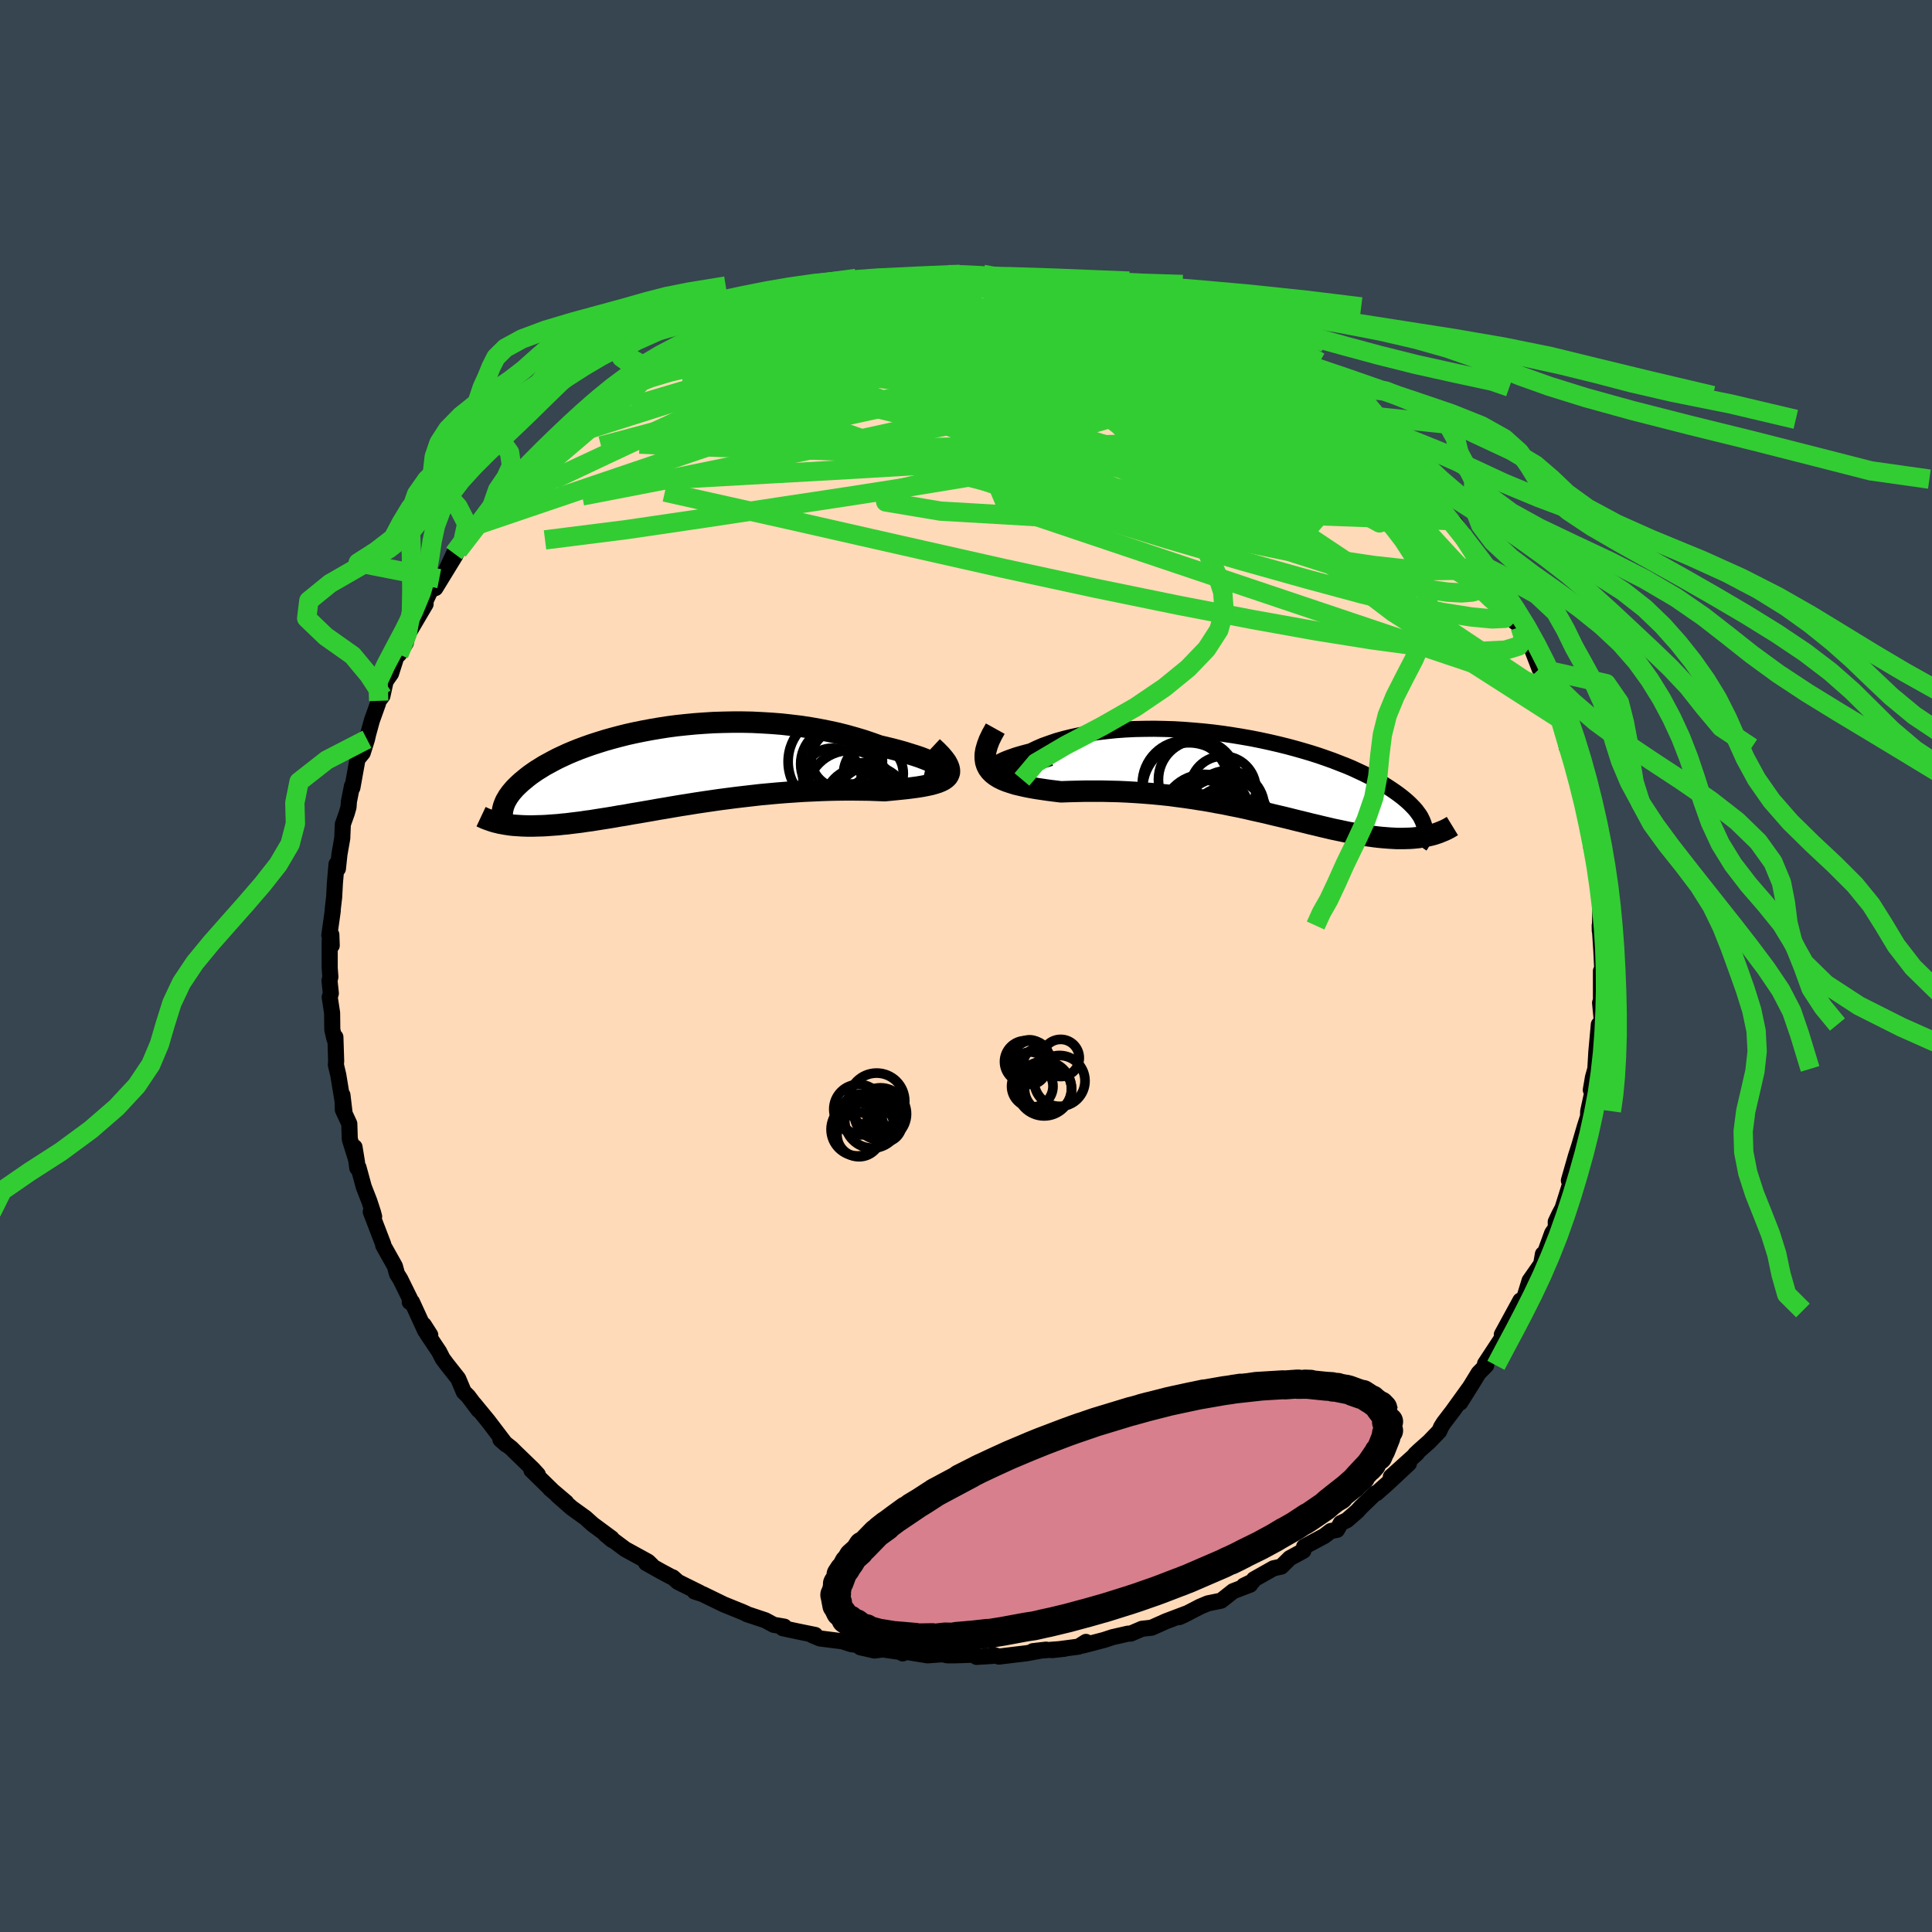 <svg viewBox="-100 -100 200 200" xmlns="http://www.w3.org/2000/svg" width="500" height="500" id="face-svg">
    <defs>
      <clipPath id="leftEyeClipPath">
        <polyline points="28.88,0.16 28.73,0.04 28.53,-0.1 28.27,-0.24 27.97,-0.4 27.62,-0.56 27.23,-0.72 26.8,-0.89 26.33,-1.07 25.82,-1.24 25.27,-1.41 24.7,-1.59 24.09,-1.76 23.45,-1.93 22.79,-2.09 22.11,-2.25 21.3,-2.54 20.47,-2.82 19.6,-3.08 18.71,-3.33 17.8,-3.56 16.87,-3.76 15.91,-3.95 14.95,-4.12 13.97,-4.27 12.97,-4.39 11.98,-4.5 10.97,-4.58 9.97,-4.64 8.96,-4.69 7.95,-4.71 6.95,-4.71 5.96,-4.69 4.97,-4.66 4,-4.6 3.03,-4.53 2.09,-4.44 1.15,-4.34 0.24,-4.22 -0.66,-4.08 -1.54,-3.93 -2.39,-3.77 -3.22,-3.6 -4.03,-3.42 -4.82,-3.22 -5.57,-3.02 -6.31,-2.81 -7.01,-2.59 -7.69,-2.37 -8.34,-2.14 -8.96,-1.91 -9.56,-1.67 -10.13,-1.43 -10.67,-1.18 -11.18,-0.94 -11.66,-0.69 -12.12,-0.44 -12.56,-0.2 -12.96,0.05 -13.35,0.29 -13.7,0.53 -14.04,0.77 -14.35,1.01 -14.64,1.25 -14.92,1.48 -15.17,1.71 -15.4,1.93 -15.62,2.15 -15.82,2.38 -16,2.59 -16.16,2.81 -16.31,3.02 -16.43,3.23 -16.55,3.43 -16.64,3.63 -16.72,3.83 -16.79,4.03 -16.84,4.22 -16.88,4.41 -16.91,4.59 -17.08,5.77 -16.84,5.81 -16.58,5.86 -16.31,5.9 -16.04,5.94 -15.76,5.97 -15.46,5.99 -15.16,6.01 -14.85,6.03 -14.52,6.04 -14.19,6.05 -13.85,6.05 -13.49,6.04 -13.13,6.03 -12.75,6.02 -12.36,6 -11.96,5.97 -11.54,5.94 -11.12,5.91 -10.67,5.86 -10.22,5.82 -9.75,5.76 -9.26,5.7 -8.76,5.64 -8.24,5.56 -7.7,5.49 -7.15,5.4 -6.58,5.31 -6,5.22 -5.39,5.12 -4.78,5.01 -4.14,4.91 -3.49,4.79 -2.82,4.68 -2.13,4.56 -1.43,4.44 -0.71,4.31 0.02,4.19 0.77,4.06 1.54,3.93 2.31,3.81 3.11,3.68 3.91,3.56 4.73,3.44 5.56,3.32 6.4,3.21 7.25,3.1 8.1,3 8.97,2.9 9.84,2.8 10.72,2.72 11.6,2.64 12.48,2.57 13.37,2.51 14.25,2.45 15.13,2.41 16.01,2.37 16.88,2.34 17.75,2.32 18.6,2.31 19.45,2.31 20.28,2.32 21.09,2.33 21.89,2.36 22.67,2.39 23.3,2.33 23.91,2.27 24.5,2.21 25.06,2.15 25.6,2.08 26.12,2.01 26.6,1.93 27.06,1.84 27.48,1.75 27.87,1.64 28.21,1.53 28.52,1.4 28.79,1.26 29.01,1.1 29.18,0.93" />
      </clipPath>
      <clipPath id="rightEyeClipPath">
        <polyline points="-26.75,-0.68 -26.9,-0.73 -26.98,-0.8 -27,-0.88 -26.97,-0.98 -26.88,-1.09 -26.73,-1.21 -26.53,-1.34 -26.28,-1.47 -25.98,-1.61 -25.63,-1.75 -25.24,-1.89 -24.81,-2.04 -24.34,-2.18 -23.83,-2.32 -23.28,-2.46 -22.68,-2.75 -22.04,-3.03 -21.34,-3.28 -20.61,-3.53 -19.83,-3.75 -19.02,-3.95 -18.17,-4.13 -17.3,-4.29 -16.39,-4.43 -15.46,-4.54 -14.5,-4.64 -13.53,-4.71 -12.54,-4.76 -11.54,-4.78 -10.52,-4.79 -9.5,-4.77 -8.48,-4.74 -7.45,-4.68 -6.43,-4.6 -5.41,-4.51 -4.39,-4.4 -3.39,-4.27 -2.39,-4.12 -1.41,-3.96 -0.44,-3.79 0.51,-3.6 1.43,-3.4 2.34,-3.19 3.23,-2.97 4.09,-2.74 4.93,-2.5 5.74,-2.26 6.52,-2.01 7.27,-1.75 8,-1.49 8.69,-1.22 9.36,-0.96 10,-0.69 10.6,-0.41 11.18,-0.14 11.72,0.13 12.24,0.4 12.73,0.67 13.19,0.93 13.62,1.2 14.02,1.46 14.4,1.72 14.75,1.97 15.08,2.22 15.39,2.47 15.68,2.72 15.94,2.96 16.18,3.2 16.4,3.43 16.6,3.66 16.77,3.89 16.93,4.11 17.07,4.33 17.18,4.55 17.28,4.76 17.36,4.97 17.43,5.18 17.47,5.38 17.5,5.58 18.23,6.2 17.98,6.26 17.71,6.32 17.44,6.38 17.16,6.42 16.87,6.47 16.58,6.5 16.27,6.53 15.96,6.55 15.63,6.56 15.3,6.57 14.96,6.57 14.6,6.57 14.24,6.55 13.87,6.53 13.49,6.5 13.1,6.47 12.7,6.43 12.28,6.38 11.86,6.32 11.42,6.26 10.96,6.19 10.5,6.11 10.02,6.02 9.53,5.93 9.02,5.82 8.5,5.71 7.97,5.6 7.42,5.47 6.86,5.34 6.29,5.2 5.69,5.06 5.09,4.91 4.47,4.76 3.83,4.6 3.19,4.44 2.52,4.28 1.84,4.12 1.15,3.95 0.44,3.79 -0.28,3.63 -1.01,3.46 -1.76,3.3 -2.52,3.15 -3.29,2.99 -4.08,2.85 -4.88,2.7 -5.69,2.57 -6.5,2.44 -7.33,2.32 -8.17,2.21 -9.01,2.1 -9.87,2.01 -10.72,1.93 -11.59,1.86 -12.45,1.8 -13.32,1.75 -14.19,1.71 -15.06,1.69 -15.92,1.67 -16.78,1.67 -17.64,1.67 -18.49,1.69 -19.32,1.71 -20.15,1.74 -20.8,1.66 -21.44,1.58 -22.06,1.49 -22.66,1.4 -23.24,1.3 -23.8,1.19 -24.33,1.07 -24.84,0.95 -25.32,0.8 -25.77,0.65 -26.19,0.48 -26.57,0.29 -26.91,0.08 -27.21,-0.15 -27.47,-0.41" />
      </clipPath>
      <filter id="fuzzy">
        <feTurbulence id="turbulence" baseFrequency="0.05" numOctaves="3" type="noise" result="noise" />
        <feDisplacementMap in="SourceGraphic" in2="noise" scale="2" />
      </filter>
      <linearGradient id="rainbowGradient" x1="0%" y1="0%" x2="100%" y2="0%">
        <stop offset="0%" style="stop-color: [object Object]; stop-opacity: 1" />
        <stop offset="50%" style="stop-color: [object Object]; stop-opacity: 1" />
        <stop offset="100%" style="stop-color: [object Object]; stop-opacity: 1" />
      </linearGradient>
    </defs>
    <rect x="-100" y="-100" width="100%" height="100%" fill="rgb(54, 69, 79)" />
    <polyline id="faceContour" points="65.9,1.12 65.73,0.52 65.73,3.11 65.73,4.27 65.64,3.81 65.82,5.71 65.51,6.06 65.25,8.91 65.15,10.65 65.33,10 64.9,11.54 64.68,12.83 64.86,13.17 64.74,13.51 64.41,15.03 64.39,15.59 64.04,16.69 63.48,18.61 63.13,19.7 62.41,22.21 62.75,21.95 62.55,22.53 61.75,25.08 61.44,25.66 61.05,26.48 61.06,27.11 60.68,27.65 59.72,30.29 59.72,29.83 59.54,30.86 58.34,32.58 57.69,34.69 57.71,34.84 57,35.66 57.39,34.63 55.47,38.15 55.96,37.79 55.07,39.14 53.73,41.18 53.85,41.34 53.07,42.13 52.31,43.37 51.16,45.2 52.05,43.76 50.37,46.09 49.46,47.28 49.19,47.71 48.99,48.16 47.95,49.24 46.97,50.11 46.5,50.55 46.68,50.45 43.98,52.88 45.85,51.5 43.59,53.61 42.5,54.57 42.36,54.59 40.87,56.03 40.51,56.43 39.43,57.37 38.8,57.67 38.41,58.37 37.76,58.49 37.08,59.01 35,60.12 34.92,60.54 33.52,61.3 32.64,62.17 31.83,62.35 29.81,63.49 29.69,63.7 28.76,64.15 29.42,64.04 27.65,64.72 26.41,65.7 25.04,65.98 24.23,66.32 22.55,67.19 22.08,67.4 23.01,66.96 20.71,67.83 19.21,68.5 18.22,68.61 17.05,69.11 16.79,69.11 15.17,69.48 14.29,69.77 12.1,70.34 12.42,69.97 11.65,70.46 8.9,70.82 10.19,70.68 6.92,70.93 8.29,70.77 6.3,71.14 3.4,71.49 2.82,71.3 2.75,71.42 1.09,71.52 0.93,71.29 -1.19,71.36 -1.94,71.36 -2.33,71.26 -2.6,71.26 -3.99,71.36 -6.19,71 -6.56,71.16 -6.59,71.04 -8.61,70.75 -9.47,70.86 -10.93,70.53 -10.86,70.35 -11.89,70.2 -12.78,69.91 -15.13,69.61 -15.95,69.26 -15.61,69.25 -17.38,68.89 -18.97,68.55 -18.81,68.39 -19.91,68.2 -20.78,67.73 -22.7,67.09 -22.72,67.06 -23.1,66.89 -25.07,66.09 -27.27,65.02 -28.1,64.75 -27.58,64.87 -29.82,63.76 -30.35,63.29 -30.54,63.22 -31.55,62.68 -33.12,61.8 -32.52,62.05 -32.91,61.67 -35.28,60.37 -37.33,58.84 -36.62,59.43 -36.68,59.25 -38.63,57.81 -39.4,57.12 -40.83,56.09 -42.32,54.78 -41.39,55.53 -43.06,54.11 -42.87,54.26 -44.99,52.19 -44.32,52.65 -44.83,52.09 -46.7,50.28 -47.05,49.93 -48.2,49.02 -47.61,49.54 -49.49,47.07 -50.92,45.33 -50.45,45.98 -51.55,44.52 -51.99,44.09 -52.57,42.71 -53.74,41.23 -54.18,40.64 -54.54,39.93 -55.79,38.06 -55.46,38.2 -56.13,37.15 -55.99,37.75 -57.35,34.78 -57.58,34.79 -57.57,34.43 -58.57,32.4 -58.9,31.88 -59.12,31.08 -60.33,28.92 -60.33,28.8 -61.62,25.44 -61.27,25.94 -61.4,25.46 -61.76,24.36 -62.34,22.87 -62.89,20.85 -63.01,20.92 -63.3,18.75 -63.04,20.34 -63.79,17.93 -63.84,16.33 -64.51,14.88 -64.55,13.36 -64.32,15.29 -64.98,11.29 -65.23,10.23 -65.2,9.84 -65.28,7.36 -65.38,7.54 -65.6,6.59 -65.62,4.86 -65.87,3.22 -65.75,2.83 -65.89,1.52 -65.8,1.13 -65.87,0.2 -65.87,-2.66 -65.66,-2.12 -65.7,-3.24 -65.91,-3.17 -65.55,-5.74 -65.56,-5.84 -65.41,-7.11 -65.33,-8.59 -65.16,-10.55 -65.02,-10.07 -64.86,-11.57 -64.57,-13.22 -64.51,-14.67 -64.1,-15.82 -63.92,-16.45 -63.88,-17.03 -63.56,-18.64 -63.52,-18.46 -62.99,-21.41 -62.45,-22.07 -62.01,-23.47 -61.89,-24 -61.5,-25.42 -60.88,-27.15 -60.8,-27.45 -60.41,-27.97 -60.08,-29.48 -59.52,-30.28 -58.96,-32.04 -58.4,-32.68 -58.71,-32.25 -57.99,-33.44 -57.8,-34.31 -55.94,-37.47 -56.62,-36.35 -55.55,-38.64 -54.53,-40.1 -54.93,-39.12 -52.85,-42.52 -53.83,-40.93 -53,-42.71 -51.36,-44.69 -52.58,-42.99 -50.66,-45.63 -49.45,-46.95 -49.09,-47.56 -49.18,-47.42 -46.81,-50.02 -47.37,-49.7 -46.81,-50.16 -45.56,-51.21 -44.79,-52.21 -44.55,-52.51 -44.79,-52.46 -42.87,-54.36 -41.58,-55.38 -42.39,-54.54 -39.98,-56.61 -39.93,-56.54 -38.34,-58.35 -37.23,-58.72 -36.8,-59.16 -37.37,-58.57 -34.06,-60.94 -34.31,-61.02 -32.7,-61.82 -31.81,-62.43 -31.83,-62.43 -30.92,-63.07 -29.95,-63.51 -29.95,-63.61 -29.01,-64.18 -27.13,-65.05 -25.09,-66.14 -25.48,-65.95 -23.93,-66.5 -24.15,-66.54 -20.79,-67.6 -20.43,-67.65 -19.63,-68.13 -18.39,-68.55 -17.65,-68.81 -16.1,-69.13 -15.47,-69.56 -16.01,-69.26 -15.08,-69.48 -14.54,-69.74 -11.51,-70.39 -10.99,-70.57 -10.8,-70.37 -10.48,-70.49 -8.89,-70.7 -7.37,-71.18 -5.89,-71.09 -6.16,-71.19 -4.61,-71.27 -2.32,-71.43 -1.79,-71.57 -0.33,-71.6 -0.61,-71.59 1.53,-71.25 1.77,-71.6 4.17,-71.13 3.68,-71.24 6.17,-71.12 7.91,-70.97 5.91,-71.02 8.36,-70.9 9.4,-70.57 9.64,-70.66 10.85,-70.55 12.74,-70.07 13.33,-70.02 13.32,-69.93 15.09,-69.72 17.56,-68.94 16.1,-69.1 19.06,-68.23 18.74,-68.4 21.56,-67.57 20.9,-67.61 20.76,-67.9 23.98,-66.6 24.39,-66.26 24.7,-66.19 25.85,-65.7 26.72,-65.34 28.32,-64.45 28.45,-64.57 31.28,-62.97 30.87,-63.1 31.74,-62.52 31.75,-62.72 33.77,-61.52 34.56,-60.67 35.53,-60.25 37.02,-59.05 35.63,-59.93 38.59,-57.91 37.8,-58.52 39.73,-57.15 40.17,-56.59 40.42,-56.49 42.88,-54.34 42.57,-54.43 44.05,-52.7 44.21,-53.2 46.35,-50.77 45.91,-50.93 46.59,-50.4 47.31,-50.16 46.99,-49.92 48.7,-47.72 48.91,-47.74 50.32,-46.1 51.77,-43.99 50.63,-45.85 51.83,-43.9 51.34,-44.66 53.95,-41.22 54.16,-40.62 53.81,-41.04 55.26,-38.98 55.75,-38.21 55.77,-37.9 56.84,-35.61 57.5,-35.13 57.37,-35.09 58.42,-33.35 58.56,-32.88 59.37,-30.78 59.64,-30.8 60.12,-29.53 60.25,-28.72 61.04,-27.42 61.19,-26.35 61.76,-24.57 61.67,-25.45 62.2,-22.62 62.5,-22.1 63.03,-21.19 62.94,-21.12 63.35,-19.31 63.85,-18.28 64.09,-15.71 64.09,-15.65 64.74,-14.16 64.73,-12.25 64.98,-12.24 65.13,-11.62 65.31,-9.73 65.68,-7.06 65.62,-7.76 65.64,-6.64 65.93,-4.07 65.67,-5.8 65.61,-3.65 65.6,-4.19 65.77,-1.55 65.9,1.12 65.73,0.52" fill="rgb(255, 218, 185)" stroke="black" stroke-width="1.667" stroke-linejoin="round" filter="url(#fuzzy)" />
    <g transform="translate(29.99 -19.77)">
      <polyline id="rightCountour" points="-26.75,-0.68 -26.9,-0.73 -26.98,-0.8 -27,-0.88 -26.97,-0.98 -26.88,-1.09 -26.73,-1.21 -26.53,-1.34 -26.28,-1.47 -25.98,-1.61 -25.63,-1.75 -25.24,-1.89 -24.81,-2.04 -24.34,-2.18 -23.83,-2.32 -23.28,-2.46 -22.68,-2.75 -22.04,-3.03 -21.34,-3.28 -20.61,-3.53 -19.83,-3.75 -19.02,-3.95 -18.17,-4.13 -17.3,-4.29 -16.39,-4.43 -15.46,-4.54 -14.5,-4.64 -13.53,-4.71 -12.54,-4.76 -11.54,-4.78 -10.52,-4.79 -9.5,-4.77 -8.48,-4.74 -7.45,-4.68 -6.43,-4.6 -5.41,-4.51 -4.39,-4.4 -3.39,-4.27 -2.39,-4.12 -1.41,-3.96 -0.44,-3.79 0.51,-3.6 1.43,-3.4 2.34,-3.19 3.23,-2.97 4.09,-2.74 4.93,-2.5 5.74,-2.26 6.52,-2.01 7.27,-1.75 8,-1.49 8.69,-1.22 9.36,-0.96 10,-0.69 10.6,-0.41 11.18,-0.14 11.72,0.13 12.24,0.4 12.73,0.67 13.19,0.93 13.62,1.2 14.02,1.46 14.4,1.72 14.75,1.97 15.08,2.22 15.39,2.47 15.68,2.72 15.94,2.96 16.18,3.2 16.4,3.43 16.6,3.66 16.77,3.89 16.93,4.11 17.07,4.33 17.18,4.55 17.28,4.76 17.36,4.97 17.43,5.18 17.47,5.38 17.5,5.58 18.23,6.2 17.98,6.26 17.71,6.32 17.44,6.38 17.16,6.42 16.87,6.47 16.58,6.5 16.27,6.53 15.96,6.55 15.63,6.56 15.3,6.57 14.96,6.57 14.6,6.57 14.24,6.55 13.87,6.53 13.49,6.5 13.1,6.47 12.7,6.43 12.28,6.38 11.86,6.32 11.42,6.26 10.96,6.19 10.5,6.11 10.02,6.02 9.53,5.93 9.02,5.82 8.5,5.71 7.97,5.6 7.42,5.47 6.86,5.34 6.29,5.2 5.69,5.06 5.09,4.91 4.47,4.76 3.83,4.6 3.19,4.44 2.52,4.28 1.84,4.12 1.15,3.95 0.44,3.79 -0.28,3.63 -1.01,3.46 -1.76,3.3 -2.52,3.15 -3.29,2.99 -4.08,2.85 -4.88,2.7 -5.69,2.57 -6.5,2.44 -7.33,2.32 -8.17,2.21 -9.01,2.1 -9.87,2.01 -10.72,1.93 -11.59,1.86 -12.45,1.8 -13.32,1.75 -14.19,1.71 -15.06,1.69 -15.92,1.67 -16.78,1.67 -17.64,1.67 -18.49,1.69 -19.32,1.71 -20.15,1.74 -20.8,1.66 -21.44,1.58 -22.06,1.49 -22.66,1.4 -23.24,1.3 -23.8,1.19 -24.33,1.07 -24.84,0.95 -25.32,0.8 -25.77,0.65 -26.19,0.48 -26.57,0.29 -26.91,0.08 -27.21,-0.15 -27.47,-0.41" fill="white" stroke="white" stroke-width="0" stroke-linejoin="round" filter="url(#fuzzy)" />
    </g>
    <g transform="translate(-31.09 -20.54)">
      <polyline id="leftCountour" points="28.88,0.16 28.73,0.04 28.53,-0.1 28.27,-0.24 27.97,-0.4 27.62,-0.56 27.23,-0.72 26.8,-0.89 26.33,-1.07 25.82,-1.24 25.27,-1.41 24.7,-1.59 24.09,-1.76 23.45,-1.93 22.79,-2.09 22.11,-2.25 21.3,-2.54 20.47,-2.82 19.6,-3.08 18.71,-3.33 17.8,-3.56 16.87,-3.76 15.91,-3.95 14.95,-4.12 13.97,-4.27 12.97,-4.39 11.98,-4.5 10.97,-4.58 9.97,-4.64 8.96,-4.69 7.95,-4.71 6.95,-4.71 5.96,-4.69 4.97,-4.66 4,-4.6 3.03,-4.53 2.09,-4.44 1.15,-4.34 0.24,-4.22 -0.66,-4.08 -1.54,-3.93 -2.39,-3.77 -3.22,-3.6 -4.03,-3.42 -4.82,-3.22 -5.57,-3.02 -6.31,-2.81 -7.01,-2.59 -7.69,-2.37 -8.34,-2.14 -8.96,-1.91 -9.56,-1.67 -10.13,-1.43 -10.67,-1.18 -11.18,-0.94 -11.66,-0.69 -12.12,-0.44 -12.56,-0.2 -12.96,0.05 -13.35,0.29 -13.7,0.53 -14.04,0.77 -14.35,1.01 -14.64,1.25 -14.92,1.48 -15.17,1.71 -15.4,1.93 -15.62,2.15 -15.82,2.38 -16,2.59 -16.16,2.81 -16.31,3.02 -16.43,3.23 -16.55,3.43 -16.64,3.63 -16.72,3.83 -16.79,4.03 -16.84,4.22 -16.88,4.41 -16.91,4.59 -17.08,5.77 -16.84,5.81 -16.58,5.86 -16.31,5.9 -16.04,5.94 -15.76,5.97 -15.46,5.99 -15.16,6.01 -14.85,6.03 -14.52,6.04 -14.19,6.05 -13.85,6.05 -13.49,6.04 -13.13,6.03 -12.75,6.02 -12.36,6 -11.96,5.97 -11.54,5.94 -11.12,5.91 -10.67,5.86 -10.22,5.82 -9.75,5.76 -9.26,5.7 -8.76,5.64 -8.24,5.56 -7.7,5.49 -7.15,5.4 -6.58,5.31 -6,5.22 -5.39,5.12 -4.78,5.01 -4.14,4.91 -3.49,4.79 -2.82,4.68 -2.13,4.56 -1.43,4.44 -0.71,4.31 0.02,4.19 0.77,4.06 1.54,3.93 2.31,3.81 3.11,3.68 3.91,3.56 4.73,3.44 5.56,3.32 6.4,3.21 7.25,3.1 8.1,3 8.97,2.9 9.84,2.8 10.72,2.72 11.6,2.64 12.48,2.57 13.37,2.51 14.25,2.45 15.13,2.41 16.01,2.37 16.88,2.34 17.75,2.32 18.6,2.31 19.45,2.31 20.28,2.32 21.09,2.33 21.89,2.36 22.67,2.39 23.3,2.33 23.91,2.27 24.5,2.21 25.06,2.15 25.6,2.08 26.12,2.01 26.6,1.93 27.06,1.84 27.48,1.75 27.87,1.64 28.21,1.53 28.52,1.4 28.79,1.26 29.01,1.1 29.18,0.93" fill="white" stroke="white" stroke-width="0" stroke-linejoin="round" filter="url(#fuzzy)" />
    </g>
    <g transform="translate(29.99 -19.77)">
      <polyline id="rightUpper" points="-21.23,-1.76 -22.15,-1.48 -22.98,-1.24 -23.72,-1.05 -24.38,-0.9 -24.96,-0.79 -25.47,-0.71 -25.89,-0.67 -26.25,-0.65 -26.53,-0.65 -26.75,-0.68 -26.9,-0.73 -26.98,-0.8 -27,-0.88 -26.97,-0.98 -26.88,-1.09 -26.73,-1.21 -26.53,-1.34 -26.28,-1.47 -25.98,-1.61 -25.63,-1.75 -25.24,-1.89 -24.81,-2.04 -24.34,-2.18 -23.83,-2.32 -23.28,-2.46 -22.68,-2.75 -22.04,-3.03 -21.34,-3.28 -20.61,-3.53 -19.83,-3.75 -19.02,-3.95 -18.17,-4.13 -17.3,-4.29 -16.39,-4.43 -15.46,-4.54 -14.5,-4.64 -13.53,-4.71 -12.54,-4.76 -11.54,-4.78 -10.52,-4.79 -9.5,-4.77 -8.48,-4.74 -7.45,-4.68 -6.43,-4.6 -5.41,-4.51 -4.39,-4.4 -3.39,-4.27 -2.39,-4.12 -1.41,-3.96 -0.44,-3.79 0.51,-3.6 1.43,-3.4 2.34,-3.19 3.23,-2.97 4.09,-2.74 4.93,-2.5 5.74,-2.26 6.52,-2.01 7.27,-1.75 8,-1.49 8.69,-1.22 9.36,-0.96 10,-0.69 10.6,-0.41 11.18,-0.14 11.72,0.13 12.24,0.4 12.73,0.67 13.19,0.93 13.62,1.2 14.02,1.46 14.4,1.72 14.75,1.97 15.08,2.22 15.39,2.47 15.68,2.72 15.94,2.96 16.18,3.2 16.4,3.43 16.6,3.66 16.77,3.89 16.93,4.11 17.07,4.33 17.18,4.55 17.28,4.76 17.36,4.97 17.43,5.18 17.47,5.38 17.5,5.58 17.51,5.77 17.51,5.96 17.49,6.14 17.46,6.33 17.42,6.51 17.36,6.68 17.28,6.85 17.2,7.02 17.1,7.19 16.99,7.35" fill="none" stroke="black" stroke-width="1.667" stroke-linejoin="round" filter="url(#fuzzy)" />
      <polyline id="rightLower" points="-26.96,-4.8 -27.31,-4.17 -27.59,-3.59 -27.79,-3.05 -27.93,-2.56 -28,-2.12 -28,-1.71 -27.95,-1.34 -27.84,-1 -27.68,-0.69 -27.47,-0.41 -27.21,-0.15 -26.91,0.08 -26.57,0.29 -26.19,0.48 -25.77,0.65 -25.32,0.8 -24.84,0.95 -24.33,1.07 -23.8,1.19 -23.24,1.3 -22.66,1.4 -22.06,1.49 -21.44,1.58 -20.8,1.66 -20.15,1.74 -19.32,1.71 -18.49,1.69 -17.64,1.67 -16.78,1.67 -15.92,1.67 -15.06,1.69 -14.19,1.71 -13.32,1.75 -12.45,1.8 -11.59,1.86 -10.72,1.93 -9.87,2.01 -9.01,2.1 -8.17,2.21 -7.33,2.32 -6.5,2.44 -5.69,2.57 -4.88,2.7 -4.08,2.85 -3.29,2.99 -2.52,3.15 -1.76,3.3 -1.01,3.46 -0.28,3.63 0.44,3.79 1.15,3.95 1.84,4.12 2.52,4.28 3.19,4.44 3.83,4.6 4.47,4.76 5.09,4.91 5.69,5.06 6.29,5.2 6.86,5.34 7.42,5.47 7.97,5.6 8.5,5.71 9.02,5.82 9.53,5.93 10.02,6.02 10.5,6.11 10.96,6.19 11.42,6.26 11.86,6.32 12.28,6.38 12.7,6.43 13.1,6.47 13.49,6.5 13.87,6.53 14.24,6.55 14.6,6.57 14.96,6.57 15.3,6.57 15.63,6.56 15.96,6.55 16.27,6.53 16.58,6.5 16.87,6.47 17.16,6.42 17.44,6.38 17.71,6.32 17.98,6.26 18.23,6.2 18.48,6.13 18.72,6.05 18.95,5.97 19.17,5.88 19.39,5.79 19.6,5.7 19.8,5.6 19.99,5.5 20.18,5.39 20.36,5.28" fill="none" stroke="black" stroke-width="2.222" stroke-linejoin="round" filter="url(#fuzzy)" />
      <circle r="3.014" cx="-3.433" cy="4.373" stroke="black" fill="none" stroke-width="1.0" filter="url(#fuzzy)" clip-path="url(#rightEyeClipPath)" /><circle r="3.826" cx="-2.918" cy="3.378" stroke="black" fill="none" stroke-width="1.0" filter="url(#fuzzy)" clip-path="url(#rightEyeClipPath)" /><circle r="4.788" cx="-6.913" cy="1.448" stroke="black" fill="none" stroke-width="1.0" filter="url(#fuzzy)" clip-path="url(#rightEyeClipPath)" /><circle r="4.35" cx="-5.843" cy="4.793" stroke="black" fill="none" stroke-width="1.0" filter="url(#fuzzy)" clip-path="url(#rightEyeClipPath)" /><circle r="4.076" cx="-5.993" cy="0.473" stroke="black" fill="none" stroke-width="1.0" filter="url(#fuzzy)" clip-path="url(#rightEyeClipPath)" /><circle r="3.256" cx="-3.978" cy="3.603" stroke="black" fill="none" stroke-width="1.0" filter="url(#fuzzy)" clip-path="url(#rightEyeClipPath)" /><circle r="4.462" cx="-5.318" cy="4.393" stroke="black" fill="none" stroke-width="1.0" filter="url(#fuzzy)" clip-path="url(#rightEyeClipPath)" /><circle r="4.782" cx="-3.348" cy="5.028" stroke="black" fill="none" stroke-width="1.0" filter="url(#fuzzy)" clip-path="url(#rightEyeClipPath)" /><circle r="4.486" cx="-7.258" cy="0.918" stroke="black" fill="none" stroke-width="1.0" filter="url(#fuzzy)" clip-path="url(#rightEyeClipPath)" /><circle r="3.418" cx="-3.388" cy="1.458" stroke="black" fill="none" stroke-width="1.0" filter="url(#fuzzy)" clip-path="url(#rightEyeClipPath)" />
      </g>
    <g transform="translate(-31.09 -20.54)">
      <polyline id="leftUpper" points="26.86,0.24 27.39,0.36 27.84,0.45 28.21,0.5 28.51,0.52 28.73,0.51 28.89,0.48 28.98,0.43 29,0.36 28.97,0.26 28.88,0.16 28.73,0.04 28.53,-0.1 28.27,-0.24 27.97,-0.4 27.62,-0.56 27.23,-0.72 26.8,-0.89 26.33,-1.07 25.82,-1.24 25.27,-1.41 24.7,-1.59 24.09,-1.76 23.45,-1.93 22.79,-2.09 22.11,-2.25 21.3,-2.54 20.47,-2.82 19.6,-3.08 18.71,-3.33 17.8,-3.56 16.87,-3.76 15.91,-3.95 14.95,-4.12 13.97,-4.27 12.97,-4.39 11.98,-4.5 10.97,-4.58 9.97,-4.64 8.96,-4.69 7.95,-4.71 6.95,-4.71 5.96,-4.69 4.97,-4.66 4,-4.6 3.03,-4.53 2.09,-4.44 1.15,-4.34 0.24,-4.22 -0.66,-4.08 -1.54,-3.93 -2.39,-3.77 -3.22,-3.6 -4.03,-3.42 -4.82,-3.22 -5.57,-3.02 -6.31,-2.81 -7.01,-2.59 -7.69,-2.37 -8.34,-2.14 -8.96,-1.91 -9.56,-1.67 -10.13,-1.43 -10.67,-1.18 -11.18,-0.94 -11.66,-0.69 -12.12,-0.44 -12.56,-0.2 -12.96,0.05 -13.35,0.29 -13.7,0.53 -14.04,0.77 -14.35,1.01 -14.64,1.25 -14.92,1.48 -15.17,1.71 -15.4,1.93 -15.62,2.15 -15.82,2.38 -16,2.59 -16.16,2.81 -16.31,3.02 -16.43,3.23 -16.55,3.43 -16.64,3.63 -16.72,3.83 -16.79,4.03 -16.84,4.22 -16.88,4.41 -16.91,4.59 -16.92,4.77 -16.92,4.95 -16.9,5.12 -16.88,5.3 -16.84,5.46 -16.8,5.63 -16.74,5.79 -16.67,5.95 -16.6,6.1 -16.51,6.25" fill="none" stroke="black" stroke-width="2.222" stroke-linejoin="round" filter="url(#fuzzy)" />
      <polyline id="leftLower" points="27.62,-2.13 28.09,-1.69 28.49,-1.28 28.8,-0.91 29.05,-0.57 29.22,-0.25 29.33,0.03 29.38,0.29 29.37,0.52 29.3,0.73 29.18,0.93 29.01,1.1 28.79,1.26 28.52,1.4 28.21,1.53 27.87,1.64 27.48,1.75 27.06,1.84 26.6,1.93 26.12,2.01 25.6,2.08 25.06,2.15 24.5,2.21 23.91,2.27 23.3,2.33 22.67,2.39 21.89,2.36 21.09,2.33 20.28,2.32 19.45,2.31 18.6,2.31 17.75,2.32 16.88,2.34 16.01,2.37 15.13,2.41 14.25,2.45 13.37,2.51 12.48,2.57 11.6,2.64 10.72,2.72 9.84,2.8 8.97,2.9 8.1,3 7.25,3.1 6.4,3.21 5.56,3.32 4.73,3.44 3.91,3.56 3.11,3.68 2.31,3.81 1.54,3.93 0.77,4.06 0.02,4.19 -0.71,4.31 -1.43,4.44 -2.13,4.56 -2.82,4.68 -3.49,4.79 -4.14,4.91 -4.78,5.01 -5.39,5.12 -6,5.22 -6.58,5.31 -7.15,5.4 -7.7,5.49 -8.24,5.56 -8.76,5.64 -9.26,5.7 -9.75,5.76 -10.22,5.82 -10.67,5.86 -11.12,5.91 -11.54,5.94 -11.96,5.97 -12.36,6 -12.75,6.02 -13.13,6.03 -13.49,6.04 -13.85,6.05 -14.19,6.05 -14.52,6.04 -14.85,6.03 -15.16,6.01 -15.46,5.99 -15.76,5.97 -16.04,5.94 -16.31,5.9 -16.58,5.86 -16.84,5.81 -17.08,5.77 -17.32,5.71 -17.55,5.66 -17.77,5.6 -17.99,5.53 -18.19,5.46 -18.39,5.39 -18.58,5.32 -18.77,5.24 -18.94,5.16 -19.11,5.08" fill="none" stroke="black" stroke-width="2.222" stroke-linejoin="round" filter="url(#fuzzy)" />
      <circle r="4.488" cx="19.074" cy="2.719" stroke="black" fill="none" stroke-width="1.0" filter="url(#fuzzy)" clip-path="url(#leftEyeClipPath)" /><circle r="3.29" cx="20.809" cy="2.754" stroke="black" fill="none" stroke-width="1.0" filter="url(#fuzzy)" clip-path="url(#leftEyeClipPath)" /><circle r="4.882" cx="17.559" cy="-0.611" stroke="black" fill="none" stroke-width="1.0" filter="url(#fuzzy)" clip-path="url(#leftEyeClipPath)" /><circle r="3.094" cx="21.504" cy="0.604" stroke="black" fill="none" stroke-width="1.0" filter="url(#fuzzy)" clip-path="url(#leftEyeClipPath)" /><circle r="3.024" cx="18.099" cy="-0.921" stroke="black" fill="none" stroke-width="1.0" filter="url(#fuzzy)" clip-path="url(#leftEyeClipPath)" /><circle r="3.7" cx="20.099" cy="3.734" stroke="black" fill="none" stroke-width="1.0" filter="url(#fuzzy)" clip-path="url(#leftEyeClipPath)" /><circle r="3.024" cx="17.224" cy="1.019" stroke="black" fill="none" stroke-width="1.0" filter="url(#fuzzy)" clip-path="url(#leftEyeClipPath)" /><circle r="3.69" cx="20.659" cy="3.669" stroke="black" fill="none" stroke-width="1.0" filter="url(#fuzzy)" clip-path="url(#leftEyeClipPath)" /><circle r="3.774" cx="21.294" cy="3.644" stroke="black" fill="none" stroke-width="1.0" filter="url(#fuzzy)" clip-path="url(#leftEyeClipPath)" /><circle r="3.894" cx="17.869" cy="-0.371" stroke="black" fill="none" stroke-width="1.0" filter="url(#fuzzy)" clip-path="url(#leftEyeClipPath)" />
    </g>
    <g id="hairs">
      <polyline points="-20.43,-67.65 -19.44,-68.05 -18.17,-68.34 -16.75,-68.54 -15.27,-68.65 -13.73,-68.69 -12.07,-68.68 -10.22,-68.65 -8.18,-68.6 -6,-68.53 -3.74,-68.44 -1.43,-68.33 0.89,-68.2 3.23,-68.06 5.58,-67.92 7.92,-67.77 10.21,-67.61 12.42,-67.47 14.48,-67.34 16.38,-67.23 18.08,-67.14 19.62,-67.04 21.06,-66.91 22.51,-66.75" fill="none" stroke="rgb(50, 205, 50)" stroke-width="2" stroke-linejoin="round" filter="url(#fuzzy)" /><polyline points="-37.37,-58.57 -35.27,-60.11 -34.16,-60.92 -33.41,-61.41 -32.91,-61.7 -32.64,-61.82 -32.55,-61.8 -32.64,-61.63 -32.89,-61.31 -33.3,-60.82 -33.93,-60.15 -34.86,-59.23 -36.19,-58.01 -37.95,-56.47 -40.17,-54.57 -42.84,-52.3 -45.95,-49.73" fill="none" stroke="rgb(50, 205, 50)" stroke-width="2" stroke-linejoin="round" filter="url(#fuzzy)" /><polyline points="25.85,-65.7 26.84,-65.24 27.9,-64.71 28.92,-64.19 29.77,-63.73 30.4,-63.37 30.84,-63.09 31.1,-62.89 31.19,-62.76 31.05,-62.72 30.62,-62.83 29.84,-63.1 28.69,-63.57 27.15,-64.23 25.18,-65.09 22.72,-66.18 19.9,-67.51" fill="none" stroke="rgb(50, 205, 50)" stroke-width="2" stroke-linejoin="round" filter="url(#fuzzy)" /><polyline points="-15.08,-69.48 -13.74,-69.73 -11.75,-69.81 -9.62,-69.64 -7.29,-69.27 -4.63,-68.79 -1.6,-68.22 1.75,-67.59 5.33,-66.88 9.07,-66.12 12.93,-65.32 16.87,-64.47 20.83,-63.58 24.74,-62.64 28.56,-61.67 32.4,-60.63" fill="none" stroke="rgb(50, 205, 50)" stroke-width="2" stroke-linejoin="round" filter="url(#fuzzy)" /><polyline points="13.32,-69.93 14.92,-69.61 15.97,-69.24 16.64,-68.89 17.08,-68.57 17.31,-68.26 17.29,-67.95 17.01,-67.64 16.46,-67.3 15.63,-66.93 14.52,-66.54 13.08,-66.11 11.3,-65.66 9.16,-65.18 6.65,-64.67 3.76,-64.16 0.48,-63.65 -3.23,-63.16 -7.37,-62.69 -11.99,-62.22 -17.1,-61.7 -22.8,-61.06 -29.3,-60.19" fill="none" stroke="rgb(50, 205, 50)" stroke-width="2" stroke-linejoin="round" filter="url(#fuzzy)" /><polyline points="53.95,-41.22 54.03,-40.86 54.15,-40.48 54.26,-40.03 54.23,-39.66 53.98,-39.47 53.48,-39.51 52.7,-39.82 51.63,-40.41 50.24,-41.27 48.52,-42.43 46.44,-43.9 43.99,-45.71 41.13,-47.88 37.85,-50.43 34.12,-53.39 29.91,-56.78 25.19,-60.66 19.74,-65.08" fill="none" stroke="rgb(50, 205, 50)" stroke-width="2" stroke-linejoin="round" filter="url(#fuzzy)" /><polyline points="53.95,-41.22 54,-40.85 54.02,-40.41 53.96,-39.88 53.71,-39.37 53.2,-38.96 52.4,-38.71 51.3,-38.62 49.88,-38.7 48.14,-38.94 46.05,-39.33 43.61,-39.89 40.82,-40.63 37.66,-41.57 34.14,-42.69 30.22,-44.02 25.87,-45.54 21.08,-47.27 15.8,-49.21 10.03,-51.36 3.75,-53.74 -3.05,-56.35 -10.27,-59.24 -17.73,-62.45" fill="none" stroke="rgb(50, 205, 50)" stroke-width="2" stroke-linejoin="round" filter="url(#fuzzy)" /><polyline points="5.91,-71.02 7.63,-70.85 8.52,-70.64 8.98,-70.4 9.17,-70.1 9.07,-69.72 8.65,-69.26 7.88,-68.7 6.75,-68.04 5.22,-67.28 3.27,-66.43 0.86,-65.49 -2.05,-64.44 -5.49,-63.29 -9.48,-62.02 -14.03,-60.63 -19.12,-59.11 -24.79,-57.43 -31.06,-55.63 -37.78,-53.84" fill="none" stroke="rgb(50, 205, 50)" stroke-width="2" stroke-linejoin="round" filter="url(#fuzzy)" /><polyline points="-4.61,-71.27 -2.85,-71.35 -1.44,-71.27 -0.03,-71.03 1.52,-70.67 3.25,-70.2 5.16,-69.65 7.19,-69.02 9.31,-68.34 11.45,-67.61 13.6,-66.86 15.75,-66.08 17.9,-65.28 20.08,-64.45 22.29,-63.6 24.51,-62.73 26.7,-61.86 28.82,-61.01 30.83,-60.22 32.7,-59.5 34.41,-58.88 35.93,-58.37 37.24,-57.97 38.44,-57.59" fill="none" stroke="rgb(50, 205, 50)" stroke-width="2" stroke-linejoin="round" filter="url(#fuzzy)" /><polyline points="31.74,-62.52 32.19,-62.27 32.79,-61.63 33.08,-60.92 32.95,-60.25 32.4,-59.62 31.45,-58.99 30.13,-58.34 28.45,-57.64 26.41,-56.89 23.98,-56.07 21.14,-55.21 17.87,-54.31 14.14,-53.38 9.92,-52.44 5.18,-51.49 -0.1,-50.55 -5.94,-49.59 -12.36,-48.59 -19.37,-47.53 -26.95,-46.38 -35.04,-45.19 -43.58,-44.11" fill="none" stroke="rgb(50, 205, 50)" stroke-width="2" stroke-linejoin="round" filter="url(#fuzzy)" /><polyline points="-36.8,-59.16 -36.16,-59.39 -34.52,-60.16 -32.63,-60.89 -30.59,-61.5 -28.4,-62.01 -26.03,-62.46 -23.46,-62.88 -20.67,-63.31 -17.65,-63.76 -14.42,-64.24 -11.05,-64.75 -7.57,-65.25 -4.04,-65.72 -0.51,-66.15 3,-66.56 6.47,-66.96 9.88,-67.34 13.25,-67.66 16.49,-67.92" fill="none" stroke="rgb(50, 205, 50)" stroke-width="2" stroke-linejoin="round" filter="url(#fuzzy)" /><polyline points="35.53,-60.25 36.14,-59.6 36.17,-59.17 35.95,-58.69 35.4,-58.16 34.45,-57.59 33.07,-56.99 31.22,-56.35 28.87,-55.7 25.98,-55.05 22.51,-54.41 18.43,-53.81 13.72,-53.25 8.35,-52.75 2.34,-52.29 -4.31,-51.86 -11.56,-51.43 -19.42,-50.99 -27.97,-50.51 -37.31,-50.02" fill="none" stroke="rgb(50, 205, 50)" stroke-width="2" stroke-linejoin="round" filter="url(#fuzzy)" /><polyline points="39.73,-57.15 40.11,-56.69 40.52,-56.15 40.76,-55.62 40.68,-55.22 40.2,-55.02 39.29,-55.03 37.89,-55.28 35.97,-55.79 33.52,-56.56 30.54,-57.55 27.03,-58.73 22.96,-60.09 18.27,-61.65 12.9,-63.47 6.84,-65.62 0.15,-68.2" fill="none" stroke="rgb(50, 205, 50)" stroke-width="2" stroke-linejoin="round" filter="url(#fuzzy)" /><polyline points="26.72,-65.34 27.87,-64.73 28.75,-64.25 29.37,-63.86 29.64,-63.58 29.62,-63.41 29.35,-63.32 28.83,-63.28 28,-63.33 26.79,-63.51 25.11,-63.86 22.9,-64.39 20.17,-65.1 16.91,-65.99 13.1,-67.07 8.75,-68.36 3.86,-69.88" fill="none" stroke="rgb(50, 205, 50)" stroke-width="2" stroke-linejoin="round" filter="url(#fuzzy)" /><polyline points="-32.7,-61.82 -31.85,-62.18 -30.66,-62.33 -28.99,-62.36 -26.83,-62.31 -24.18,-62.19 -21.06,-62.01 -17.54,-61.75 -13.69,-61.39 -9.57,-60.92 -5.21,-60.33 -0.61,-59.64 4.22,-58.85 9.23,-57.97 14.38,-57.01 19.59,-56.03 24.83,-55.06 30.09,-54.1 35.43,-53.1 40.93,-51.92" fill="none" stroke="rgb(50, 205, 50)" stroke-width="2" stroke-linejoin="round" filter="url(#fuzzy)" /><polyline points="-29.95,-63.61 -28.59,-64.21 -26.74,-64.79 -24.75,-65.18 -22.62,-65.4 -20.25,-65.49 -17.61,-65.52 -14.71,-65.49 -11.62,-65.42 -8.4,-65.3 -5.1,-65.14 -1.74,-64.94 1.66,-64.68 5.1,-64.39 8.58,-64.05 12.14,-63.68 15.79,-63.3 19.52,-62.9 23.27,-62.48 26.91,-62.06 30.37,-61.71" fill="none" stroke="rgb(50, 205, 50)" stroke-width="2" stroke-linejoin="round" filter="url(#fuzzy)" /><polyline points="-20.79,-67.6 -20.02,-67.67 -18.48,-67.65 -16.34,-67.46 -13.74,-67.06 -10.79,-66.45 -7.52,-65.65 -3.91,-64.69 0.09,-63.61 4.49,-62.42 9.25,-61.1 14.28,-59.65 19.49,-58.09 24.8,-56.48 30.2,-54.91 35.69,-53.41 41.29,-51.92" fill="none" stroke="rgb(50, 205, 50)" stroke-width="2" stroke-linejoin="round" filter="url(#fuzzy)" /><polyline points="-32.7,-61.82 -31.76,-62.22 -30.3,-62.48 -28.18,-62.71 -25.45,-62.93 -22.1,-63.15 -18.18,-63.37 -13.75,-63.58 -8.93,-63.75 -3.85,-63.85 1.42,-63.91 6.88,-63.95 12.55,-63.94 18.44,-63.82 24.6,-63.53" fill="none" stroke="rgb(50, 205, 50)" stroke-width="2" stroke-linejoin="round" filter="url(#fuzzy)" /><polyline points="23.98,-66.6 24.21,-66.31 24.22,-65.95 23.99,-65.45 23.42,-64.82 22.4,-64.08 20.86,-63.25 18.7,-62.34 15.91,-61.38 12.46,-60.35 8.39,-59.23 3.7,-58.01 -1.65,-56.68 -7.71,-55.26 -14.54,-53.76 -22.16,-52.16 -30.59,-50.43 -39.73,-48.66" fill="none" stroke="rgb(50, 205, 50)" stroke-width="2" stroke-linejoin="round" filter="url(#fuzzy)" /><polyline points="-7.37,-71.18 -6.46,-71.12 -5.85,-71.07 -5.26,-70.97 -4.85,-70.78 -4.76,-70.45 -5.05,-69.98 -5.73,-69.33 -6.77,-68.53 -8.17,-67.55 -9.97,-66.42 -12.2,-65.11 -14.9,-63.63 -18.12,-61.98 -21.89,-60.13 -26.2,-58.09 -31.05,-55.83 -36.48,-53.29 -42.6,-50.4" fill="none" stroke="rgb(50, 205, 50)" stroke-width="2" stroke-linejoin="round" filter="url(#fuzzy)" /><polyline points="42.57,-54.43 43.59,-53.35 44.22,-52.65 44.52,-52.13 44.47,-51.79 44.11,-51.62 43.49,-51.54 42.64,-51.5 41.53,-51.5 40.13,-51.6 38.38,-51.84 36.24,-52.27 33.67,-52.88 30.7,-53.68 27.32,-54.62 23.55,-55.72 19.35,-56.99 14.67,-58.47 9.45,-60.15 3.65,-62.03 -2.63,-64.15 -9.14,-66.59" fill="none" stroke="rgb(50, 205, 50)" stroke-width="2" stroke-linejoin="round" filter="url(#fuzzy)" /><polyline points="51.34,-44.66 52.75,-42.46 52.73,-41.56 51.9,-41.15 50.44,-40.96 48.36,-40.93 45.61,-41.09 42.15,-41.47 37.95,-42.1 33.02,-43 27.35,-44.16 20.92,-45.58 13.7,-47.28 5.65,-49.26 -3.3,-51.52 -13.23,-53.99 -24.33,-56.51" fill="none" stroke="rgb(50, 205, 50)" stroke-width="2" stroke-linejoin="round" filter="url(#fuzzy)" /><polyline points="20.9,-67.61 21.47,-67.44 22.18,-66.93 22.37,-66.43 22.01,-65.94 21.2,-65.42 19.94,-64.84 18.2,-64.18 15.93,-63.47 13.05,-62.72 9.53,-61.94 5.35,-61.12 0.49,-60.23 -5.04,-59.23 -11.27,-58.14 -18.23,-57 -25.99,-55.83 -34.73,-54.5" fill="none" stroke="rgb(50, 205, 50)" stroke-width="2" stroke-linejoin="round" filter="url(#fuzzy)" /><polyline points="-10.48,-70.49 -8.93,-70.73 -7.43,-70.9 -5.97,-71 -4.48,-71.05 -2.91,-71.08 -1.31,-71.1 0.25,-71.1 1.71,-71.09 3.06,-71.05 4.29,-71 5.39,-70.95 6.33,-70.9 7.06,-70.87 7.54,-70.85 7.73,-70.86 7.64,-70.9 7.38,-70.94 7.07,-71" fill="none" stroke="rgb(50, 205, 50)" stroke-width="2" stroke-linejoin="round" filter="url(#fuzzy)" /><polyline points="53.81,-41.04 54.82,-39.55 55.38,-38.6 55.74,-37.86 55.97,-37.31 56.05,-36.97 55.95,-36.86 55.65,-36.99 55.13,-37.37 54.36,-38.03 53.33,-39.02 52.03,-40.35 50.42,-42.04 48.53,-44.09 46.32,-46.55 43.8,-49.46 40.89,-52.89 37.53,-56.88" fill="none" stroke="rgb(50, 205, 50)" stroke-width="2" stroke-linejoin="round" filter="url(#fuzzy)" /><polyline points="42.88,-54.34 43.08,-53.98 43.7,-53.34 44.36,-52.7 44.87,-52.18 45.15,-51.88 45.17,-51.79 44.97,-51.88 44.57,-52.13 43.94,-52.54 43.05,-53.19 41.79,-54.17 40.03,-55.62 37.66,-57.61 34.74,-60.04" fill="none" stroke="rgb(50, 205, 50)" stroke-width="2" stroke-linejoin="round" filter="url(#fuzzy)" /><polyline points="55.77,-37.9 56.26,-36.48 55.78,-35.99 54.46,-35.93 52.34,-36.13 49.4,-36.59 45.6,-37.38 40.89,-38.54 35.22,-40.07 28.56,-41.94 20.91,-44.18 12.26,-46.83 2.65,-49.95 -7.95,-53.57 -19.51,-57.67" fill="none" stroke="rgb(50, 205, 50)" stroke-width="2" stroke-linejoin="round" filter="url(#fuzzy)" /><polyline points="-32.7,-61.82 -31.94,-62.23 -31,-62.52 -29.74,-62.79 -28.15,-63.05 -26.23,-63.32 -24,-63.61 -21.52,-63.89 -18.86,-64.14 -16.06,-64.35 -13.14,-64.5 -10.12,-64.62 -7,-64.69 -3.82,-64.74 -0.61,-64.75 2.61,-64.72 5.79,-64.68 8.92,-64.62 11.96,-64.55 14.92,-64.48 17.87,-64.4 20.86,-64.29 23.9,-64.16 26.73,-64.11" fill="none" stroke="rgb(50, 205, 50)" stroke-width="2" stroke-linejoin="round" filter="url(#fuzzy)" /><polyline points="34.56,-60.67 35.52,-60.1 36.35,-59.47 37.18,-58.78 38.11,-58.01 39.12,-57.16 40.18,-56.24 41.26,-55.28 42.32,-54.3 43.36,-53.33 44.33,-52.4 45.22,-51.55 45.99,-50.79 46.62,-50.18 47.08,-49.73 47.37,-49.47 47.5,-49.37 47.5,-49.39 47.4,-49.5 47.21,-49.71 46.85,-50.08 46.22,-50.75 45.19,-51.81" fill="none" stroke="rgb(50, 205, 50)" stroke-width="2" stroke-linejoin="round" filter="url(#fuzzy)" /><polyline points="40.42,-56.49 41.69,-55.1 41.73,-54.3 41.03,-53.7 39.65,-53.23 37.54,-52.88 34.62,-52.67 30.86,-52.59 26.29,-52.59 20.92,-52.62 14.75,-52.68 7.75,-52.77 -0.18,-52.92 -9.15,-53.16 -19.22,-53.52 -30.25,-54.1" fill="none" stroke="rgb(50, 205, 50)" stroke-width="2" stroke-linejoin="round" filter="url(#fuzzy)" /><polyline points="31.75,-62.72 33.16,-61.75 33.88,-61.05 34.09,-60.56 33.85,-60.21 33.21,-59.96 32.23,-59.78 30.89,-59.66 29.17,-59.59 27.02,-59.57 24.39,-59.61 21.24,-59.72 17.51,-59.93 13.15,-60.25 8.13,-60.7 2.44,-61.31 -3.9,-62.08 -10.84,-63.06 -18.41,-64.16" fill="none" stroke="rgb(50, 205, 50)" stroke-width="2" stroke-linejoin="round" filter="url(#fuzzy)" /><polyline points="-34.31,-61.02 -32.9,-61.64 -31.56,-62 -30.06,-62.22 -28.26,-62.35 -26.09,-62.43 -23.56,-62.49 -20.68,-62.53 -17.5,-62.55 -14.08,-62.51 -10.47,-62.39 -6.67,-62.18 -2.72,-61.9 1.37,-61.56 5.54,-61.19 9.75,-60.8 13.96,-60.41 18.14,-60.03 22.27,-59.65 26.34,-59.28 30.36,-58.89 34.3,-58.54" fill="none" stroke="rgb(50, 205, 50)" stroke-width="2" stroke-linejoin="round" filter="url(#fuzzy)" /><polyline points="33.77,-61.52 34.47,-60.83 34.9,-60.29 34.97,-59.86 34.69,-59.48 34.12,-59.13 33.22,-58.78 31.99,-58.44 30.37,-58.1 28.34,-57.76 25.87,-57.45 22.92,-57.19 19.49,-57 15.56,-56.92 11.1,-56.95 6.1,-57.11 0.5,-57.36 -5.71,-57.67 -12.59,-57.95 -20.18,-58.16 -28.46,-58.36" fill="none" stroke="rgb(50, 205, 50)" stroke-width="2" stroke-linejoin="round" filter="url(#fuzzy)" /><polyline points="40.42,-56.49 41.74,-55.14 41.92,-54.46 41.46,-54.07 40.4,-53.88 38.66,-53.93 36.19,-54.24 32.98,-54.81 29.07,-55.62 24.46,-56.61 19.11,-57.76 12.94,-59.1 5.87,-60.68 -2.15,-62.58 -11.11,-64.88" fill="none" stroke="rgb(50, 205, 50)" stroke-width="2" stroke-linejoin="round" filter="url(#fuzzy)" /><polyline points="-2.32,-71.43 -1.65,-71.51 -0.94,-71.51 -0.27,-71.43 0.38,-71.31 0.95,-71.16 1.38,-70.97 1.62,-70.74 1.61,-70.47 1.33,-70.15 0.77,-69.78 -0.03,-69.35 -1.07,-68.87 -2.35,-68.32 -3.9,-67.71 -5.75,-67.01 -7.95,-66.22 -10.53,-65.32 -13.51,-64.32 -16.88,-63.23 -20.65,-62.07 -24.84,-60.84 -29.5,-59.48 -34.64,-57.95" fill="none" stroke="rgb(50, 205, 50)" stroke-width="2" stroke-linejoin="round" filter="url(#fuzzy)" /><polyline points="57.37,-35.09 57.76,-33.87 57.21,-33.12 55.83,-32.7 53.63,-32.59 50.58,-32.74 46.68,-33.14 41.9,-33.78 36.22,-34.69 29.59,-35.88 22,-37.34 13.41,-39.1 3.85,-41.17 -6.74,-43.56 -18.42,-46.21 -31.18,-49.06" fill="none" stroke="rgb(50, 205, 50)" stroke-width="2" stroke-linejoin="round" filter="url(#fuzzy)" /><polyline points="-8.89,-70.7 -7.65,-70.97 -6.85,-71.03 -6.32,-71.01 -5.98,-70.92 -5.91,-70.74 -6.25,-70.44 -7.09,-70 -8.45,-69.41 -10.3,-68.67 -12.64,-67.8 -15.5,-66.81 -18.94,-65.68 -23.05,-64.39 -28.02,-62.88" fill="none" stroke="rgb(50, 205, 50)" stroke-width="2" stroke-linejoin="round" filter="url(#fuzzy)" /><polyline points="37.02,-59.05 36.73,-59.14 37.03,-58.69 37.15,-58.18 36.96,-57.65 36.45,-57.1 35.61,-56.55 34.41,-56.01 32.81,-55.5 30.79,-55.06 28.29,-54.69 25.3,-54.4 21.78,-54.19 17.73,-54.04 13.16,-53.94 8.1,-53.86 2.53,-53.78 -3.56,-53.68 -10.24,-53.59 -17.53,-53.56 -25.42,-53.68 -33.8,-54.03" fill="none" stroke="rgb(50, 205, 50)" stroke-width="2" stroke-linejoin="round" filter="url(#fuzzy)" /><polyline points="33.77,-61.52 34.43,-60.86 34.76,-60.38 34.64,-60.05 34.11,-59.83 33.18,-59.69 31.82,-59.62 29.99,-59.61 27.69,-59.7 24.87,-59.88 21.49,-60.18 17.48,-60.62 12.78,-61.23 7.33,-62 1.11,-62.96 -5.97,-64.09 -14.14,-65.37" fill="none" stroke="rgb(50, 205, 50)" stroke-width="2" stroke-linejoin="round" filter="url(#fuzzy)" /><polyline points="31.75,-62.72 33.27,-61.73 34.34,-60.98 35.13,-60.4 35.7,-59.97 36.09,-59.67 36.3,-59.47 36.3,-59.38 36.07,-59.43 35.55,-59.62 34.72,-59.98 33.52,-60.55 31.88,-61.39 29.72,-62.54 27.06,-64.02 24.18,-65.73" fill="none" stroke="rgb(50, 205, 50)" stroke-width="2" stroke-linejoin="round" filter="url(#fuzzy)" /><polyline points="31.74,-62.52 32.34,-62.26 33.4,-61.59 34.46,-60.87 35.4,-60.2 36.2,-59.63 36.9,-59.12 37.51,-58.67 38.05,-58.27 38.48,-57.92 38.78,-57.66 38.9,-57.5 38.81,-57.47 38.48,-57.61 37.89,-57.94 37.02,-58.47 35.85,-59.23 34.29,-60.27 32.26,-61.64 29.76,-63.32" fill="none" stroke="rgb(50, 205, 50)" stroke-width="2" stroke-linejoin="round" filter="url(#fuzzy)" /><polyline points="48.7,-47.72 49.05,-47.29 49.22,-46.61 48.81,-46.2 47.82,-46.09 46.34,-46.13 44.39,-46.24 41.94,-46.45 38.92,-46.82 35.25,-47.41 30.91,-48.23 25.87,-49.27 20.15,-50.56 13.7,-52.08 6.49,-53.85 -1.58,-55.83 -10.5,-58.03 -20.09,-60.52" fill="none" stroke="rgb(50, 205, 50)" stroke-width="2" stroke-linejoin="round" filter="url(#fuzzy)" /><polyline points="-8.89,-70.7 -7.44,-70.94 -5.99,-70.95 -4.37,-70.86 -2.47,-70.7 -0.36,-70.5 1.84,-70.23 4.06,-69.92 6.31,-69.56 8.58,-69.16 10.87,-68.74 13.14,-68.31 15.32,-67.92 17.33,-67.56 19.09,-67.26 20.61,-67.02 21.92,-66.8 23.14,-66.57" fill="none" stroke="rgb(50, 205, 50)" stroke-width="2" stroke-linejoin="round" filter="url(#fuzzy)" /><polyline points="37.8,-58.52 39.19,-57.46 40.19,-56.61 41.16,-55.73 42.13,-54.82 43.05,-53.94 43.9,-53.12 44.64,-52.41 45.24,-51.82 45.67,-51.38 45.92,-51.13 45.97,-51.04 45.83,-51.13 45.5,-51.39 44.95,-51.86 44.14,-52.59 43.02,-53.63 41.57,-54.99 39.9,-56.57" fill="none" stroke="rgb(50, 205, 50)" stroke-width="2" stroke-linejoin="round" filter="url(#fuzzy)" /><polyline points="1.77,-71.6 3.29,-71.31 4.26,-71.17 5,-71.05 5.47,-70.9 5.69,-70.72 5.72,-70.49 5.57,-70.21 5.23,-69.87 4.67,-69.47 3.87,-69.02 2.8,-68.51 1.44,-67.94 -0.24,-67.3 -2.26,-66.58 -4.68,-65.77 -7.53,-64.88 -10.82,-63.91 -14.57,-62.87 -18.76,-61.79 -23.39,-60.64 -28.51,-59.34 -34.13,-57.87" fill="none" stroke="rgb(50, 205, 50)" stroke-width="2" stroke-linejoin="round" filter="url(#fuzzy)" /><polyline points="-19.63,-68.13 -18.45,-68.47 -17.14,-68.75 -15.78,-68.96 -14.38,-69.12 -12.86,-69.25 -11.15,-69.39 -9.24,-69.53 -7.2,-69.67 -5.13,-69.79 -3.11,-69.91 -1.15,-70.02 0.74,-70.13 2.54,-70.24 4.2,-70.35 5.7,-70.45 6.96,-70.53 7.95,-70.61 8.67,-70.65" fill="none" stroke="rgb(50, 205, 50)" stroke-width="2" stroke-linejoin="round" filter="url(#fuzzy)" /><polyline points="40.42,-56.49 42.02,-55.01 43.07,-53.94 44.04,-52.93 45.01,-51.94 45.9,-51.02 46.69,-50.2 47.34,-49.51 47.85,-48.94 48.23,-48.51 48.43,-48.26 48.45,-48.24 48.27,-48.49 47.84,-49.02 47.07,-49.83" fill="none" stroke="rgb(50, 205, 50)" stroke-width="2" stroke-linejoin="round" filter="url(#fuzzy)" /><polyline points="5.91,-71.02 7.88,-70.78 9.55,-70.37 11.29,-69.83 13.24,-69.14 15.38,-68.35 17.63,-67.47 19.95,-66.54 22.32,-65.57 24.68,-64.59 26.98,-63.63 29.17,-62.69 31.22,-61.81 33.07,-61.01 34.75,-60.25" fill="none" stroke="rgb(50, 205, 50)" stroke-width="2" stroke-linejoin="round" filter="url(#fuzzy)" /><polyline points="-25.09,-66.14 -24.79,-66.16 -23.68,-66.37 -22.07,-66.64 -20.17,-66.92 -18.11,-67.17 -15.96,-67.36 -13.75,-67.5 -11.49,-67.59 -9.19,-67.63 -6.87,-67.63 -4.49,-67.61 -2.05,-67.58 0.47,-67.54 3.04,-67.49 5.59,-67.45 8.06,-67.4 10.43,-67.37 12.72,-67.34 14.93,-67.31 17.04,-67.27 18.98,-67.25 20.48,-67.35" fill="none" stroke="rgb(50, 205, 50)" stroke-width="2" stroke-linejoin="round" filter="url(#fuzzy)" /><polyline points="9.64,-70.66 20.09,-64.7 20.92,-63.88 21.64,-63.41 19.91,-62.84 16.32,-61.75 13.72,-59.98 13.85,-57.89 15.83,-56.02 17.12,-54.6 15.54,-53.5 10.52,-52.44 3.27,-51.29 -3.89,-50.12 -8.43,-49.04 -8.31,-48.04 -2.63,-47.09 7.85,-46.48 20.29,-47.25 29.02,-50.82 24.73,-57.67 -7.37,-71.18" fill="none" stroke="rgb(50, 205, 50)" stroke-width="2" stroke-linejoin="round" filter="url(#fuzzy)" /><polyline points="-4.61,-71.27 19.3,-53.41 22.82,-49.92 25.4,-49.83 23.85,-52.6 17.57,-56.91 8.64,-60.72 -0.26,-62.97 -6.35,-63.91 -7.22,-64.2 -1.98,-63.97 7.92,-62.63 18.75,-59.8 25.17,-56.69 21.91,-56.5 10.63,-61.71 20.9,-67.61" fill="none" stroke="rgb(50, 205, 50)" stroke-width="2" stroke-linejoin="round" filter="url(#fuzzy)" /><polyline points="60.25,-28.72 4.21,-47.57 -0.43,-58.61 8.35,-62.26 18.36,-61.42 25.71,-58.99 29.65,-56.69 31.04,-54.86 31.17,-53.28 30.51,-51.91 28.51,-51.15 24.34,-51.42 18.11,-52.81 11.31,-54.92 6.16,-57.12 4.19,-58.97 5.31,-60.23 8.23,-60.83 11.95,-60.59 16.7,-59.42 22.51,-57.9 25.44,-57.92 15.19,-62.15 -17.65,-68.81" fill="none" stroke="rgb(50, 205, 50)" stroke-width="2" stroke-linejoin="round" filter="url(#fuzzy)" /><polyline points="48.7,-47.72 3.89,-49.23 12.01,-49.46 25.47,-48.38 30.19,-49.38 26.53,-52.47 19,-56.05 11.76,-58.67 7.23,-59.54 5.9,-58.65 6.86,-56.57 8.62,-54.32 9.9,-53.01 10.06,-53.4 8.92,-55.53 6.52,-58.69 3,-61.72 -1.19,-63.56 -4.95,-63.81 -6.61,-62.79 -5.02,-61.06 -1.07,-58.38 6.26,-53.58 48.7,-47.72" fill="none" stroke="rgb(50, 205, 50)" stroke-width="2" stroke-linejoin="round" filter="url(#fuzzy)" /><polyline points="46.35,-50.77 24.38,-59.98 14.44,-61 10.67,-60.75 11.94,-60.31 14.27,-59.99 15.56,-59.41 16.69,-57.72 19.53,-54.41 24.78,-49.92 31.34,-45.43 36.97,-42.25 39.65,-41.12 38.5,-41.94 34.15,-43.93 28.35,-46.14 23.3,-47.8 20.65,-48.61 20.44,-48.82 20.27,-49.39 15.91,-51.56 5.98,-55.45 2.57,-57.75 42.88,-54.34" fill="none" stroke="rgb(50, 205, 50)" stroke-width="2" stroke-linejoin="round" filter="url(#fuzzy)" /><polyline points="61.04,-27.42 20.79,-54.26 12.68,-60.97 16.42,-59.7 22.05,-57.42 25.42,-56.3 26.15,-55.76 24.85,-54.95 21.96,-53.93 17.82,-53.42 12.93,-53.96 7.93,-55.45 3.46,-57.27 0.18,-58.67 -1.28,-59.21 -0.68,-58.87 1.36,-57.97 3.37,-56.9 4.23,-55.79 4.97,-54.26 9.29,-51.63 20.48,-47.81 34.99,-44.82 38.43,-48.76 13.32,-69.93" fill="none" stroke="rgb(50, 205, 50)" stroke-width="2" stroke-linejoin="round" filter="url(#fuzzy)" /><polyline points="46.59,-50.4 31.13,-49.01 7.77,-52.89 0.61,-55.66 6.6,-56.85 16.64,-57.21 24.39,-57.75 27.59,-58.98 26.66,-60.72 23.05,-62.44 18.37,-63.69 13.93,-64.29 10.7,-64.38 9.22,-64.21 9.78,-64 12.39,-63.81 16.75,-63.52 22.12,-62.96 27.55,-61.91 32.26,-60.28 35.73,-58.29 36.45,-57.49 25.85,-65.7" fill="none" stroke="rgb(50, 205, 50)" stroke-width="2" stroke-linejoin="round" filter="url(#fuzzy)" /><polyline points="-50.66,-45.63 -25.98,-54 -0.94,-59.46 11.85,-62.37 14.68,-63.14 10.99,-62.63 4.09,-61.86 -2.73,-61.51 -6.71,-61.64 -6.48,-61.82 -2.26,-61.6 4.61,-60.79 12.45,-59.51 19.95,-58.05 26.47,-56.54 31.83,-54.77 35.92,-52.42 38.12,-49.53 37.18,-47.12 32.42,-47.01 27.3,-49.83 32.36,-52.03 48.7,-47.72" fill="none" stroke="rgb(50, 205, 50)" stroke-width="2" stroke-linejoin="round" filter="url(#fuzzy)" /><polyline points="-42.87,-54.36 -13.29,-63.73 1.76,-64.69 13.19,-62.6 18.88,-60 18.14,-57.63 12.42,-55.96 4.05,-55.57 -4.49,-56.72 -11.26,-59.04 -15.21,-61.78 -16.29,-64.18 -15.19,-65.82 -12.89,-66.65 -10.34,-66.87 -8.3,-66.75 -7.29,-66.49 -7.53,-66.21 -8.84,-66.01 -10.5,-66.1 -11.51,-66.62 -11.01,-67.17 -6.25,-67.01 19.06,-68.23" fill="none" stroke="rgb(50, 205, 50)" stroke-width="2" stroke-linejoin="round" filter="url(#fuzzy)" /><polyline points="-49.18,-47.42 -27.4,-57.56 -3.83,-61.83 15.54,-59.55 30.38,-53.65 39.76,-48.15 42.81,-45.87 40.05,-47.38 33.54,-51.31 26.14,-55.5 20.33,-58.25 17.32,-58.95 16.87,-58.07 18.03,-56.54 20.05,-55.09 23.05,-53.95 27.58,-52.77 33.7,-50.88 39.43,-48.14 38,-48.73 10.85,-70.55" fill="none" stroke="rgb(50, 205, 50)" stroke-width="2" stroke-linejoin="round" filter="url(#fuzzy)" /><polyline points="50.32,-46.1 28.03,-46.92 1.05,-51.59 -6.5,-55.05 0.98,-56.49 12.94,-56.86 22.07,-57.27 26.33,-58.15 27.28,-59.17 27.39,-59.68 28.02,-59.32 28.53,-58.53 26.75,-58.59 21.46,-60.56 16.34,-63.24 21.93,-62.05 46.35,-50.77" fill="none" stroke="rgb(50, 205, 50)" stroke-width="2" stroke-linejoin="round" filter="url(#fuzzy)" /><polyline points="61.67,-25.45 44.21,-36.63 25.44,-50.95 15.36,-59.84 12.17,-63.66 14.25,-64.15 19.4,-63 24.93,-61.62 28.82,-60.85 30.64,-60.74 31.38,-60.68 32.51,-59.75 35.05,-57.38 39.01,-53.67 43.4,-49.57 46.54,-46.67 46.18,-47 38.78,-53.4 18.74,-68.4" fill="none" stroke="rgb(50, 205, 50)" stroke-width="2" stroke-linejoin="round" filter="url(#fuzzy)" /><polyline points="-1.79,-71.57 -0.24,-71.55 2.04,-71.44 4.91,-71.26 7.94,-71.05 10.74,-70.78 13.26,-70.46 15.78,-70.08 18.59,-69.63 21.88,-69.12 25.67,-68.55 29.86,-67.94 34.26,-67.28 38.67,-66.54 42.85,-65.74 46.61,-64.87 49.83,-63.96 52.53,-63.02 54.95,-62.06 57.44,-61.06 60.39,-60.01 64.14,-58.84 68.95,-57.51 74.86,-56 81.51,-54.36 87.99,-52.71 93.65,-51.26 99.73,-50.4" fill="none" stroke="rgb(50, 205, 50)" stroke-width="2" stroke-linejoin="round" filter="url(#fuzzy)" /><polyline points="-5.89,-71.09 -4.3,-71.28 -2.39,-71.41 -0.26,-71.44 2.06,-71.38 4.42,-71.24 6.68,-71.04 8.83,-70.79 10.94,-70.49 13.14,-70.12 15.51,-69.69 18.07,-69.2 20.78,-68.66 23.6,-68.08 26.51,-67.44 29.53,-66.74 32.66,-65.96 35.93,-65.09 39.3,-64.16 42.82,-63.21 46.58,-62.27 50.63,-61.37 54.52,-60.53 56.25,-59.93" fill="none" stroke="rgb(50, 205, 50)" stroke-width="2" stroke-linejoin="round" filter="url(#fuzzy)" /><polyline points="-7.37,-71.18 -5.54,-71.25 -3.03,-71.33 -0.36,-71.34 2.18,-71.28 4.49,-71.18 6.7,-71.04 9.03,-70.87 11.66,-70.64 14.63,-70.37 17.87,-70.03 21.27,-69.61 24.77,-69.12 28.37,-68.56 32.11,-67.93 36.11,-67.25 40.48,-66.53 45.29,-65.78 50.46,-64.97 55.64,-64.08 60.47,-63.1 65.09,-61.97 70.66,-60.62 77.32,-59.05" fill="none" stroke="rgb(50, 205, 50)" stroke-width="2" stroke-linejoin="round" filter="url(#fuzzy)" /><polyline points="-15.08,-69.48 -12.8,-70.08 -11.21,-70.42 -9.75,-70.7 -8.07,-70.94 -6.03,-71.13 -3.66,-71.26 -1.05,-71.31 1.69,-71.27 4.5,-71.17 7.33,-70.99 10.18,-70.75 13.09,-70.45 16.13,-70.09 19.36,-69.66 22.79,-69.18 26.41,-68.64 30.18,-68.05 34.09,-67.4 38.22,-66.68 42.66,-65.9 47.43,-65.04 52.36,-64.13 57.16,-63.19 61.49,-62.25 65.27,-61.32 68.86,-60.38 73.14,-59.39 79.12,-58.19 85.9,-56.59" fill="none" stroke="rgb(50, 205, 50)" stroke-width="2" stroke-linejoin="round" filter="url(#fuzzy)" /><polyline points="-17.65,-68.81 -15.95,-69.32 -14.29,-69.7 -12.53,-70.05 -10.69,-70.36 -8.8,-70.65 -6.85,-70.89 -4.86,-71.09 -2.81,-71.22 -0.7,-71.28 1.46,-71.26 3.65,-71.17 5.86,-71.02 8.04,-70.8 10.22,-70.51 12.4,-70.17 14.62,-69.76 16.86,-69.29 19.08,-68.76 21.24,-68.2 23.35,-67.59 25.48,-66.92 27.75,-66.16 30.24,-65.27 32.86,-64.28 35.27,-63.27 36.61,-62.52" fill="none" stroke="rgb(50, 205, 50)" stroke-width="2" stroke-linejoin="round" filter="url(#fuzzy)" /><polyline points="-24.15,-66.54 -21.65,-67.5 -19.76,-68.24 -18.21,-68.81 -16.64,-69.29 -14.87,-69.72 -12.88,-70.11 -10.75,-70.45 -8.53,-70.74 -6.26,-70.96 -3.95,-71.1 -1.63,-71.18 0.68,-71.19 2.95,-71.14 5.18,-71.03 7.39,-70.88 9.62,-70.69 11.91,-70.44 14.31,-70.13 16.85,-69.76 19.53,-69.3 22.33,-68.76 25.23,-68.14 28.17,-67.46 31.05,-66.75 33.81,-66.06 36.8,-65.34" fill="none" stroke="rgb(50, 205, 50)" stroke-width="2" stroke-linejoin="round" filter="url(#fuzzy)" /><polyline points="-25.48,-65.95 -23.59,-66.67 -21.35,-67.46 -19.32,-68.17 -17.53,-68.75 -15.85,-69.25 -14.16,-69.69 -12.37,-70.09 -10.46,-70.43 -8.41,-70.71 -6.26,-70.93 -4.05,-71.08 -1.82,-71.15 0.36,-71.16 2.47,-71.11 4.51,-71.01 6.5,-70.86 8.48,-70.65 10.47,-70.4 12.51,-70.08 14.6,-69.69 16.75,-69.23 18.96,-68.69 21.21,-68.07 23.45,-67.4 25.66,-66.69 27.8,-65.96 29.89,-65.18 32.07,-64.28 34.68,-63.1" fill="none" stroke="rgb(50, 205, 50)" stroke-width="2" stroke-linejoin="round" filter="url(#fuzzy)" /><polyline points="-25.09,-66.14 -23.6,-66.69 -22.4,-67.36 -21.87,-68.01 -21.63,-68.59 -21.14,-69.09 -20.01,-69.53 -18.12,-69.92 -15.6,-70.26 -12.74,-70.56 -9.79,-70.82 -6.87,-71.03 -4.03,-71.19 -1.18,-71.28 1.73,-71.3 4.78,-71.24 8,-71.11 11.43,-70.92 15.14,-70.68 19.3,-70.39 24.04,-70.02 29.38,-69.54 35.1,-68.94 40.91,-68.23" fill="none" stroke="rgb(50, 205, 50)" stroke-width="2" stroke-linejoin="round" filter="url(#fuzzy)" /><polyline points="-29.01,-64.18 -28.56,-65.58 -25.93,-66.51 -23.7,-67.28 -22.09,-67.95 -20.61,-68.54 -18.9,-69.06 -16.92,-69.5 -14.76,-69.9 -12.55,-70.24 -10.35,-70.55 -8.16,-70.81 -5.93,-71.02 -3.62,-71.17 -1.17,-71.26 1.45,-71.28 4.25,-71.22 7.21,-71.09 10.29,-70.9 13.44,-70.65 16.67,-70.34 20.05,-69.96 23.66,-69.48 27.54,-68.9 31.59,-68.23 35.73,-67.57" fill="none" stroke="rgb(50, 205, 50)" stroke-width="2" stroke-linejoin="round" filter="url(#fuzzy)" /><polyline points="-32.7,-61.82 -34.07,-62.54 -35.64,-63.43 -35.35,-64.4 -33.22,-65.36 -30.07,-66.25 -26.77,-67.06 -23.9,-67.77 -21.65,-68.39 -19.96,-68.93 -18.63,-69.41 -17.38,-69.82 -15.95,-70.18 -14.16,-70.5 -11.92,-70.78 -9.25,-71.03 -6.24,-71.22 -2.96,-71.35 0.58,-71.4 4.51,-71.36 8.93,-71.22 13.63,-71.03 16.89,-70.9" fill="none" stroke="rgb(50, 205, 50)" stroke-width="2" stroke-linejoin="round" filter="url(#fuzzy)" /><polyline points="-34.31,-61.02 -34.45,-62.12 -35.66,-62.99 -35.62,-63.84 -34.15,-64.71 -32.21,-65.58 -30.48,-66.41 -28.99,-67.18 -27.46,-67.88 -25.64,-68.51 -23.46,-69.06 -21.01,-69.54 -18.42,-69.96 -15.77,-70.34 -13.01,-70.65 -10.06,-70.91 -6.86,-71.1 -3.46,-71.21 0.03,-71.25 3.5,-71.22 6.92,-71.14 10.35,-71.02 14.04,-70.87 18.25,-70.68 22.43,-70.55" fill="none" stroke="rgb(50, 205, 50)" stroke-width="2" stroke-linejoin="round" filter="url(#fuzzy)" /><polyline points="-39.93,-56.54 -38.79,-58.07 -36.98,-59.31 -35.03,-60.54 -33.17,-61.69 -31.43,-62.75 -29.72,-63.72 -27.97,-64.64 -26.14,-65.52 -24.25,-66.34 -22.34,-67.11 -20.45,-67.81 -18.6,-68.44 -16.78,-68.99 -14.94,-69.48 -13.05,-69.91 -11.07,-70.27 -8.97,-70.57 -6.77,-70.81 -4.48,-70.98 -2.15,-71.08 0.2,-71.11 2.52,-71.08 4.81,-70.99 7.06,-70.85 9.31,-70.66 11.59,-70.41 13.92,-70.11 16.33,-69.73 18.83,-69.27 21.44,-68.74 24.14,-68.13 26.92,-67.45 29.69,-66.75 32.34,-66.03 34.83,-65.31 37.13,-64.57" fill="none" stroke="rgb(50, 205, 50)" stroke-width="2" stroke-linejoin="round" filter="url(#fuzzy)" /><polyline points="-49.09,-47.56 -48.49,-49.28 -47.64,-50.53 -47.05,-51.79 -47.25,-53.15 -48.27,-54.58 -49.54,-56.02 -50.37,-57.41 -50.48,-58.7 -50.08,-59.89 -49.58,-60.99 -49.16,-62.02 -48.66,-63.01 -47.69,-63.97 -45.97,-64.91 -43.51,-65.83 -40.62,-66.69 -37.71,-67.48 -35.15,-68.18 -33,-68.79 -30.99,-69.31 -28.62,-69.78 -24.87,-70.39" fill="none" stroke="rgb(50, 205, 50)" stroke-width="2" stroke-linejoin="round" filter="url(#fuzzy)" /><polyline points="-52.58,-42.99 -50.45,-45.76 -49.06,-47.62 -47.76,-49.23 -46.42,-50.73 -45.07,-52.14 -43.72,-53.5 -42.36,-54.82 -40.98,-56.13 -39.56,-57.43 -38.09,-58.71 -36.57,-59.95 -35,-61.12 -33.37,-62.23 -31.64,-63.26 -29.82,-64.22 -27.88,-65.14 -25.83,-66.01 -23.71,-66.84 -21.62,-67.62 -19.65,-68.32 -17.9,-68.91 -16.34,-69.42 -14.59,-69.91 -11.83,-70.57" fill="none" stroke="rgb(50, 205, 50)" stroke-width="2" stroke-linejoin="round" filter="url(#fuzzy)" /><polyline points="-53,-42.71 -52.08,-43.95 -51.68,-45.78 -52.58,-47.53 -54.04,-49.16 -54.93,-50.69 -54.74,-52.12 -53.61,-53.5 -52.01,-54.85 -50.26,-56.17 -48.45,-57.47 -46.6,-58.75 -44.73,-59.98 -42.96,-61.15 -41.4,-62.25 -40.06,-63.29 -38.79,-64.26 -37.38,-65.18 -35.62,-66.04 -33.42,-66.85 -30.88,-67.59 -28.19,-68.27 -25.55,-68.87 -23.06,-69.4 -20.7,-69.87 -18.33,-70.28 -15.74,-70.65 -12.7,-70.96 -9.08,-71.22 -4.88,-71.42 -0.63,-71.6" fill="none" stroke="rgb(50, 205, 50)" stroke-width="2" stroke-linejoin="round" filter="url(#fuzzy)" /><polyline points="-54.53,-40.1 -62.92,-41.75 -61.06,-42.94 -59.3,-44.3 -58.48,-45.85 -57.51,-47.46 -55.92,-49.04 -53.9,-50.57 -51.8,-52.02 -49.92,-53.43 -48.37,-54.79 -47.14,-56.12 -46.17,-57.43 -45.35,-58.7 -44.54,-59.93 -43.61,-61.1 -42.45,-62.21 -40.99,-63.25 -39.22,-64.23 -37.18,-65.15 -34.92,-66.02 -32.53,-66.82 -30.06,-67.57 -27.59,-68.24 -25.15,-68.84 -22.76,-69.37 -20.37,-69.84 -17.88,-70.26 -15.15,-70.61 -12.07,-70.91 -8.55,-71.14 -4.65,-71.3 -0.57,-71.35 3.5,-71.28 7.99,-71.13" fill="none" stroke="rgb(50, 205, 50)" stroke-width="2" stroke-linejoin="round" filter="url(#fuzzy)" /><polyline points="-58.71,-32.25 -57.85,-34.36 -57.41,-36.69 -57.37,-38.91 -57.39,-40.83 -57.41,-42.53 -57.47,-44.13 -57.54,-45.71 -57.42,-47.28 -56.88,-48.84 -55.82,-50.35 -54.28,-51.82 -52.43,-53.23 -50.45,-54.6 -48.47,-55.94 -46.58,-57.26 -44.76,-58.54 -43.01,-59.78 -41.27,-60.97 -39.52,-62.09 -37.72,-63.15 -35.83,-64.14 -33.81,-65.07 -31.64,-65.96 -29.32,-66.79 -26.92,-67.57 -24.55,-68.27 -22.38,-68.88 -20.42,-69.41 -18.54,-69.87 -16.59,-70.29 -15.26,-70.49" fill="none" stroke="rgb(50, 205, 50)" stroke-width="2" stroke-linejoin="round" filter="url(#fuzzy)" /><polyline points="-60.41,-27.97 -61.82,-30.13 -63.5,-32.15 -66.29,-34.12 -68.25,-36 -68.03,-37.81 -65.84,-39.59 -62.75,-41.37 -59.78,-43.16 -57.51,-44.93 -56.11,-46.63 -55.45,-48.25 -55.25,-49.79 -55.21,-51.27 -55.05,-52.71 -54.56,-54.15 -53.65,-55.56 -52.3,-56.94 -50.64,-58.27 -48.85,-59.52 -47.17,-60.67 -45.77,-61.75 -44.64,-62.76 -43.51,-63.75 -41.94,-64.73 -39.68,-65.71 -37.07,-66.64 -34.96,-67.47 -33.73,-68.13" fill="none" stroke="rgb(50, 205, 50)" stroke-width="2" stroke-linejoin="round" filter="url(#fuzzy)" /><polyline points="-60.8,-27.45 -60.86,-29.42 -60.05,-31.17 -59.15,-32.88 -58.17,-34.73 -57.2,-36.69 -56.39,-38.65 -55.84,-40.52 -55.52,-42.28 -55.27,-43.96 -54.92,-45.58 -54.33,-47.17 -53.44,-48.73 -52.3,-50.24 -50.96,-51.71 -49.53,-53.14 -48.08,-54.53 -46.66,-55.88 -45.28,-57.2 -43.97,-58.49 -42.7,-59.73 -41.47,-60.92 -40.22,-62.05 -38.85,-63.11 -37.28,-64.1 -35.44,-65.05 -33.36,-65.93 -31.12,-66.77 -28.85,-67.54 -26.64,-68.24 -24.52,-68.86 -22.41,-69.39 -20.17,-69.87 -17.7,-70.3 -14.94,-70.7 -11.38,-71.18" fill="none" stroke="rgb(50, 205, 50)" stroke-width="2" stroke-linejoin="round" filter="url(#fuzzy)" /><polyline points="-62.01,-23.47 -66.18,-21.32 -69.04,-19.08 -69.48,-16.89 -69.42,-14.74 -69.97,-12.62 -71.2,-10.52 -72.82,-8.46 -74.57,-6.43 -76.35,-4.42 -78.14,-2.39 -79.82,-0.35 -81.21,1.73 -82.2,3.83 -82.87,5.95 -83.49,8.07 -84.39,10.21 -85.85,12.39 -87.94,14.64 -90.61,16.95 -93.68,19.21 -96.93,21.3 -99.77,23.26 -100.86,25.46" fill="none" stroke="rgb(50, 205, 50)" stroke-width="2" stroke-linejoin="round" filter="url(#fuzzy)" /><polyline points="61.04,-27.42 61.67,-25 62.27,-22.96 62.86,-20.97 63.42,-18.89 63.95,-16.75 64.42,-14.59 64.85,-12.43 65.23,-10.27 65.54,-8.13 65.8,-6 65.99,-3.88 66.12,-1.74 66.19,0.41 66.2,2.58 66.15,4.74 66.05,6.88 65.89,8.99 65.66,11.07 65.36,13.14 64.97,15.22 64.51,17.32 63.98,19.44 63.38,21.58 62.74,23.72 62.05,25.83 61.31,27.92 60.49,29.99 59.61,32.04 58.66,34.05 57.69,35.98 56.74,37.8 55.83,39.5 54.86,41.34" fill="none" stroke="rgb(50, 205, 50)" stroke-width="2" stroke-linejoin="round" filter="url(#fuzzy)" /><polyline points="59.37,-30.78 60.82,-29.26 62.82,-27.32 65.2,-25.28 67.95,-23.27 70.96,-21.25 74.08,-19.2 77.11,-17.11 79.83,-14.99 82.02,-12.86 83.54,-10.74 84.42,-8.62 84.83,-6.53 85.09,-4.46 85.61,-2.39 86.8,-0.28 89.02,1.89 92.44,4.12 96.85,6.34 101.68,8.49 106.26,10.49 110.02,12.27 110.97,13.51" fill="none" stroke="rgb(50, 205, 50)" stroke-width="2" stroke-linejoin="round" filter="url(#fuzzy)" /><polyline points="59.37,-30.78 66.28,-29.23 67.64,-27.26 68.16,-25.2 68.55,-23.15 68.82,-21.09 69.17,-19 69.84,-16.88 71,-14.73 72.56,-12.58 74.28,-10.43 75.9,-8.29 77.23,-6.17 78.26,-4.04 79.11,-1.9 79.89,0.25 80.66,2.41 81.34,4.58 81.79,6.72 81.9,8.83 81.67,10.9 81.2,12.96 80.72,15.02 80.45,17.12 80.51,19.26 80.93,21.41 81.62,23.55 82.46,25.66 83.28,27.75 83.93,29.82 84.37,31.91 84.96,33.99 86.64,35.66" fill="none" stroke="rgb(50, 205, 50)" stroke-width="2" stroke-linejoin="round" filter="url(#fuzzy)" /><polyline points="53.95,-41.22 55.94,-40.21 59.09,-38.46 61.04,-36.63 62.06,-34.83 62.94,-33.02 63.97,-31.17 65.01,-29.27 65.88,-27.34 66.53,-25.36 67.09,-23.33 67.76,-21.22 68.68,-19.04 69.89,-16.81 71.37,-14.56 73,-12.35 74.66,-10.22 76.28,-8.17 77.87,-6.16 79.48,-4.13 81.14,-1.99 82.82,0.25 84.34,2.5 85.48,4.7 86.31,7.13 87.38,10.65" fill="none" stroke="rgb(50, 205, 50)" stroke-width="2" stroke-linejoin="round" filter="url(#fuzzy)" /><polyline points="42.88,-54.34 44.58,-52.78 45.75,-51.47 46.78,-50.23 47.92,-48.84 49.2,-47.26 50.55,-45.58 51.91,-43.87 53.24,-42.14 54.53,-40.41 55.76,-38.67 56.93,-36.89 58.04,-35.09 59.06,-33.25 60.01,-31.38 60.88,-29.46 61.68,-27.51 62.42,-25.5 63.12,-23.44 63.77,-21.32 64.37,-19.15 64.92,-16.94 65.42,-14.72 65.86,-12.51 66.23,-10.35 66.54,-8.23 66.79,-6.13 66.99,-4.01 67.15,-1.86 67.27,0.36 67.36,2.63 67.41,4.91 67.41,7.19 67.34,9.42 67.22,11.49 67.05,13.31 66.81,15.03" fill="none" stroke="rgb(50, 205, 50)" stroke-width="2" stroke-linejoin="round" filter="url(#fuzzy)" /><polyline points="40.42,-56.49 44.47,-54.72 48.8,-53.11 52.35,-51.54 55.68,-49.99 59.31,-48.48 63.31,-46.98 67.55,-45.42 71.89,-43.76 76.2,-41.99 80.3,-40.14 84.05,-38.23 87.45,-36.29 90.65,-34.34 93.84,-32.39 97.16,-30.42 100.7,-28.44 104.6,-26.46 109.04,-24.46 114.13,-22.46 119.83,-20.43 125.96,-18.34 132.17,-16.19 137.69,-14.1 142.82,-12.24" fill="none" stroke="rgb(50, 205, 50)" stroke-width="2" stroke-linejoin="round" filter="url(#fuzzy)" /><polyline points="40.17,-56.59 45.71,-54.62 49.74,-52.99 51.91,-51.6 52.55,-50.28 52.55,-48.85 52.65,-47.29 53.28,-45.64 54.55,-43.95 56.41,-42.23 58.69,-40.51 61.16,-38.77 63.6,-37 65.84,-35.2 67.78,-33.38 69.42,-31.51 70.79,-29.61 71.99,-27.67 73.05,-25.68 74,-23.63 74.82,-21.52 75.55,-19.35 76.25,-17.13 77.05,-14.88 78.08,-12.66 79.41,-10.5 81.02,-8.41 82.77,-6.39 84.43,-4.34 85.75,-2.18 86.67,0.11 87.48,2.34 88.72,4.25 90.21,6.06" fill="none" stroke="rgb(50, 205, 50)" stroke-width="2" stroke-linejoin="round" filter="url(#fuzzy)" /><polyline points="39.73,-57.15 49.86,-56.09 50.65,-54.66 51.04,-53.12 51.87,-51.56 52.92,-50.01 54.34,-48.49 56.43,-46.94 59.31,-45.35 62.83,-43.67 66.62,-41.89 70.27,-40.03 73.52,-38.12 76.33,-36.18 78.85,-34.22 81.35,-32.24 84.06,-30.26 87.08,-28.27 90.35,-26.26 93.71,-24.24 97.07,-22.21 100.46,-20.15 103.98,-18.05 107.6,-15.94 110.99,-13.8 113.66,-11.64 115.47,-9.43 117.06,-7.18 119.33,-5.02 123.07,-3.65" fill="none" stroke="rgb(50, 205, 50)" stroke-width="2" stroke-linejoin="round" filter="url(#fuzzy)" /><polyline points="35.63,-59.93 41.33,-58.36 42.81,-56.59 43.84,-54.84 45.02,-53.24 46.36,-51.77 47.93,-50.34 49.89,-48.86 52.36,-47.3 55.35,-45.66 58.69,-43.99 62.1,-42.28 65.27,-40.55 68.01,-38.8 70.27,-37.03 72.14,-35.23 73.77,-33.4 75.25,-31.53 76.6,-29.62 77.79,-27.68 78.8,-25.68 79.71,-23.62 80.66,-21.51 81.84,-19.34 83.39,-17.12 85.34,-14.89 87.6,-12.67 89.92,-10.5 92.02,-8.4 93.7,-6.34 95.01,-4.26 96.3,-2.11 98.04,0.14 100.36,2.41 102.72,4.64 104.43,7.1 105.62,10.65" fill="none" stroke="rgb(50, 205, 50)" stroke-width="2" stroke-linejoin="round" filter="url(#fuzzy)" /><polyline points="35.53,-60.25 43.46,-59.52 46.75,-58.18 49.59,-56.57 53.11,-54.92 56.47,-53.35 58.95,-51.87 60.64,-50.42 62.2,-48.93 64.34,-47.38 67.35,-45.76 71.07,-44.1 75.04,-42.4 78.79,-40.69 82.09,-38.95 84.93,-37.19 87.43,-35.4 89.69,-33.58 91.78,-31.73 93.74,-29.84 95.78,-27.91 98.16,-25.94 101.18,-23.92 104.99,-21.82 109.53,-19.65 114.55,-17.4 119.71,-15.1 124.68,-12.79 129.26,-10.57 133.45,-8.54 137.28,-6.85 140.55,-5.51 145.92,-4.19" fill="none" stroke="rgb(50, 205, 50)" stroke-width="2" stroke-linejoin="round" filter="url(#fuzzy)" /><polyline points="33.77,-61.52 34.97,-60.51 35.75,-59.44 36.36,-58.1 36.89,-56.56 37.46,-54.97 38.15,-53.42 39,-51.92 40.03,-50.45 41.25,-48.96 42.6,-47.4 43.97,-45.79 45.26,-44.12 46.35,-42.43 47.18,-40.71 47.69,-38.98 47.86,-37.21 47.69,-35.43 47.18,-33.61 46.38,-31.75 45.4,-29.86 44.42,-27.93 43.61,-25.96 43.1,-23.93 42.84,-21.84 42.63,-19.67 42.21,-17.42 41.41,-15.11 40.34,-12.8 39.26,-10.58 38.35,-8.55 37.55,-6.85 36.79,-5.51 36.19,-4.19" fill="none" stroke="rgb(50, 205, 50)" stroke-width="2" stroke-linejoin="round" filter="url(#fuzzy)" /><polyline points="31.75,-62.72 34.53,-60.95 37.21,-59.52 39.54,-58.32 41.5,-57.19 43.17,-55.99 44.68,-54.69 46.12,-53.29 47.6,-51.82 49.19,-50.33 50.96,-48.82 52.97,-47.3 55.19,-45.73 57.57,-44.09 59.98,-42.36 62.33,-40.54 64.57,-38.65 66.71,-36.72 68.8,-34.77 70.88,-32.82 72.91,-30.87 74.76,-28.91 76.37,-26.87 78.18,-24.71 81.34,-22.62" fill="none" stroke="rgb(50, 205, 50)" stroke-width="2" stroke-linejoin="round" filter="url(#fuzzy)" /><polyline points="28.45,-64.57 31.55,-63.37 35.5,-62.18 39.3,-60.9 42.94,-59.63 46.63,-58.4 50.22,-57.18 53.37,-55.92 55.74,-54.59 57.3,-53.19 58.31,-51.73 59.23,-50.22 60.49,-48.69 62.35,-47.12 64.8,-45.49 67.7,-43.81 70.87,-42.04 74.15,-40.21 77.46,-38.32 80.76,-36.38 83.93,-34.42 86.88,-32.44 89.49,-30.45 91.76,-28.45 93.79,-26.44 95.84,-24.41 98.25,-22.37 101.34,-20.3 105.28,-18.2 109.91,-16.07 114.58,-13.93 118.39,-11.77 120.93,-9.54 123.38,-7.1 127.83,-4.07" fill="none" stroke="rgb(50, 205, 50)" stroke-width="2" stroke-linejoin="round" filter="url(#fuzzy)" /><polyline points="16.1,-69.1 17.57,-68.38 19.44,-67.62 20.15,-66.86 20.06,-66.08 20.05,-65.25 20.6,-64.32 21.73,-63.3 23.22,-62.2 24.8,-61.04 26.18,-59.84 27.19,-58.62 27.74,-57.38 27.83,-56.1 27.52,-54.77 26.89,-53.39 26.08,-51.95 25.22,-50.47 24.5,-48.96 24.07,-47.4 24.06,-45.8 24.46,-44.13 25.17,-42.39 25.97,-40.57 26.58,-38.69 26.72,-36.75 26.18,-34.79 24.91,-32.82 23,-30.83 20.55,-28.83 17.57,-26.81 14.05,-24.8 10.32,-22.85 7.25,-21.04 5.79,-19.31" fill="none" stroke="rgb(50, 205, 50)" stroke-width="2" stroke-linejoin="round" filter="url(#fuzzy)" />
    </g>
    
        <g id="pointNose">
          <g id="rightNose"><circle r="1.672" cx="6.646" cy="10.576" stroke="black" fill="none" stroke-width="1.0" filter="url(#fuzzy)" /><circle r="2.434" cx="8.498" cy="12.744" stroke="black" fill="none" stroke-width="1.0" filter="url(#fuzzy)" /><circle r="2.634" cx="9.686" cy="11.896" stroke="black" fill="none" stroke-width="1.0" filter="url(#fuzzy)" /><circle r="2.18" cx="6.166" cy="9.904" stroke="black" fill="none" stroke-width="1.0" filter="url(#fuzzy)" /><circle r="2.828" cx="8.09" cy="12.692" stroke="black" fill="none" stroke-width="1.0" filter="url(#fuzzy)" /><circle r="1.484" cx="7.446" cy="10.016" stroke="black" fill="none" stroke-width="1.0" filter="url(#fuzzy)" /><circle r="1.89" cx="6.754" cy="9.616" stroke="black" fill="none" stroke-width="1.0" filter="url(#fuzzy)" /><circle r="2.144" cx="6.862" cy="12.456" stroke="black" fill="none" stroke-width="1.0" filter="url(#fuzzy)" /><circle r="1.63" cx="6.582" cy="9.272" stroke="black" fill="none" stroke-width="1.0" filter="url(#fuzzy)" /><circle r="1.924" cx="9.802" cy="9.52" stroke="black" fill="none" stroke-width="1.0" filter="url(#fuzzy)" /></g>
          <g id="leftNose"><circle r="2.564" cx="-11.124" cy="14.824" stroke="black" fill="none" stroke-width="1.0" filter="url(#fuzzy)" /><circle r="2.7" cx="-8.856" cy="15.312" stroke="black" fill="none" stroke-width="1.0" filter="url(#fuzzy)" /><circle r="1.272" cx="-8.524" cy="15.964" stroke="black" fill="none" stroke-width="1.0" filter="url(#fuzzy)" /><circle r="2.85" cx="-9.7" cy="16" stroke="black" fill="none" stroke-width="1.0" filter="url(#fuzzy)" /><circle r="2.748" cx="-11.22" cy="16.916" stroke="black" fill="none" stroke-width="1.0" filter="url(#fuzzy)" /><circle r="2.104" cx="-10.888" cy="15.376" stroke="black" fill="none" stroke-width="1.0" filter="url(#fuzzy)" /><circle r="2.908" cx="-9.248" cy="13.992" stroke="black" fill="none" stroke-width="1.0" filter="url(#fuzzy)" /><circle r="2.282" cx="-11.072" cy="17.464" stroke="black" fill="none" stroke-width="1.0" filter="url(#fuzzy)" /><circle r="1.83" cx="-8.468" cy="16.388" stroke="black" fill="none" stroke-width="1.0" filter="url(#fuzzy)" /><circle r="1.078" cx="-8.612" cy="16.1" stroke="black" fill="none" stroke-width="1.0" filter="url(#fuzzy)" /></g>
        </g>
      
    <g id="mouth">
      <polyline points="43.55,47.1 43.53,47.22 43.75,47.16 43.66,47.5 43.7,48.18 43.63,48.22 43.75,48.09 43.53,48.38 43.47,48.79 42.94,50.12 42.74,50.3 42.66,50.71 42.92,50.08 42.02,51.4 41.68,51.88 42,51.52 41.94,51.55 40.73,52.84 40.18,53.45 40.88,52.81 39.51,54.02 40.01,53.63 38.09,55.14 38.65,54.81 38.4,54.9 37.55,55.57 37.16,55.92 35.6,56.99 34.97,57.4 35.4,57.08 34.06,57.96 32.34,58.94 32.96,58.57 31.91,59.2 31.63,59.35 30.47,59.98 28.78,60.81 28.18,61.13 27.4,61.51 28.75,60.84 27.52,61.44 27.06,61.64 26.64,61.85 22.96,63.44 22.74,63.52 22.14,63.76 22.07,63.78 20.17,64.51 19.63,64.71 18.11,65.24 17.86,65.33 16.8,65.68 16.71,65.71 16.76,65.69 14.88,66.28 14.19,66.49 14.53,66.39 12.42,66.99 12.25,67.03 10.59,67.48 8.56,67.97 7.82,68.12 8.83,67.9 7.06,68.3 6.19,68.43 5.06,68.64 3.82,68.87 2.12,69.14 1.82,69.13 1.24,69.21 2.2,69.09 0.75,69.25 -0.98,69.4 -1.43,69.48 -2.17,69.46 -3.13,69.57 -4.47,69.59 -3.47,69.53 -5.32,69.56 -5.65,69.5 -5.22,69.5 -7.3,69.32 -7.37,69.33 -7.24,69.35 -8.78,69.1 -8.71,69.15 -10.03,68.79 -10.32,68.6 -10.13,68.8 -10.75,68.54 -11.36,68.08 -11.91,67.97 -11.86,67.94 -12.03,67.69 -12.15,67.82 -12.44,67.62 -12.4,67.59 -12.86,66.95 -12.99,66.89 -13.24,66.37 -13.3,65.89 -13.37,66.19 -13.58,65.08 -13.4,65 -13.58,65.14 -13.38,64.58 -13.26,63.85 -13.31,63.95 -13.13,63.78 -12.84,63 -12.64,62.55 -12.94,63.01 -12.44,62.36 -12.14,61.79 -12.31,62.11 -12.03,61.73 -11.69,61.16 -11.04,60.58 -10.69,60.03 -10.67,60.17 -9.24,58.7 -8.23,57.97 -8.22,57.88 -8.88,58.4 -7.25,57.18 -6.15,56.38 -7.15,57.12 -5.15,55.77 -5.65,56.06 -4.66,55.46 -3.52,54.72 -4.4,55.3 -3.06,54.43 -3.27,54.55 -1.93,53.83 0.53,52.52 -0.62,53.08 1.64,51.94 1.19,52.16 2.85,51.38 4.49,50.63 4.49,50.63 6.58,49.75 6.26,49.88 8.02,49.17 6.66,49.71 7.67,49.3 10.46,48.24 11.94,47.71 11.01,48.04 12.94,47.38 13.03,47.35 12.43,47.55 13.43,47.21 17.15,46.08 17.09,46.11 17.99,45.86 18.99,45.58 18.19,45.79 20.79,45.13 20.93,45.09 23.41,44.55 21.47,44.97 24.62,44.3 24.29,44.38 26.7,43.96 27.22,43.89 28.41,43.7 27.86,43.79 27.67,43.81 30.65,43.48 29.42,43.61 30.04,43.52 32.84,43.35 32.99,43.37 34.35,43.27 34.7,43.31 34.3,43.31 35.68,43.3 35.09,43.28 37.24,43.5 37.89,43.54 37.99,43.6 38.47,43.62 38.28,43.61 39.42,43.84 39.31,43.8 39.63,43.88 40.93,44.36 40.02,44.04 40.99,44.36 41.08,44.35 41.85,44.85 42.01,44.9 41.91,44.86 43.15,45.79 42.88,45.51 42.85,45.73 43.51,46.6 43.52,46.51" fill="rgb(215,127,140)" stroke="black" stroke-width="3" stroke-linejoin="round" filter="url(#fuzzy)" />
    </g>
  </svg>